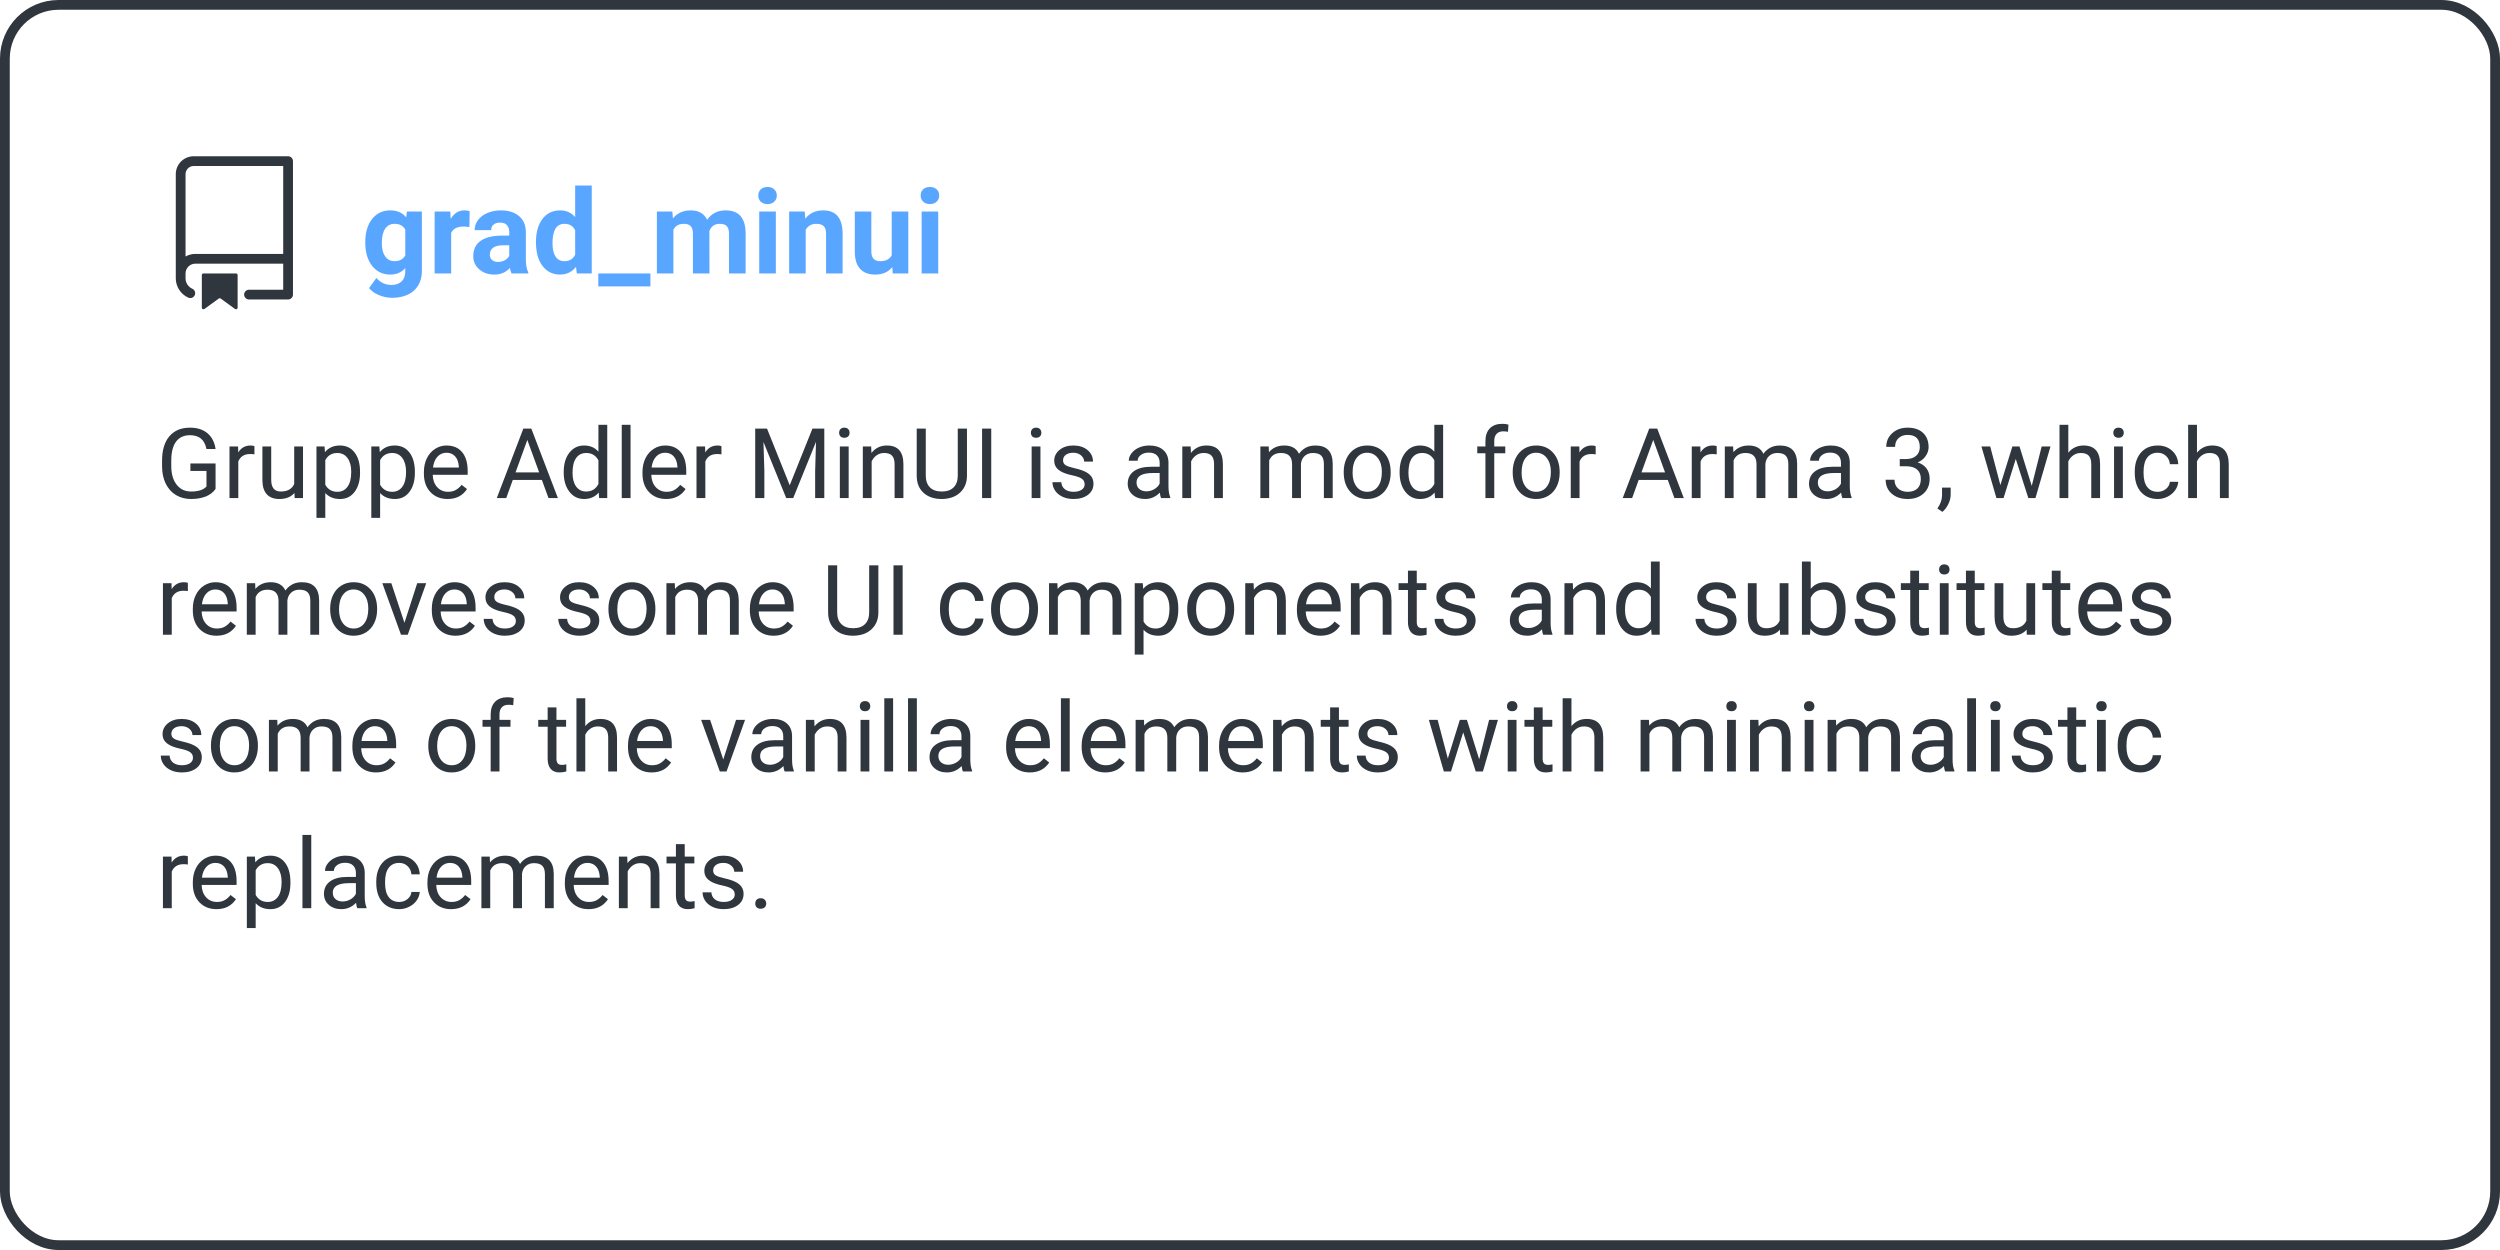 <svg width="256" height="128" viewBox="0 0 256 128" fill="none" xmlns="http://www.w3.org/2000/svg">
<path fill-rule="evenodd" clip-rule="evenodd" d="M18 17.833C18 17.347 18.193 16.881 18.537 16.537C18.881 16.193 19.347 16 19.833 16H29.5C29.633 16 29.76 16.053 29.854 16.146C29.947 16.24 30 16.367 30 16.5V30.167C30 30.299 29.947 30.427 29.854 30.52C29.76 30.614 29.633 30.667 29.5 30.667H25.5C25.367 30.667 25.24 30.614 25.146 30.52C25.053 30.427 25 30.299 25 30.167C25 30.034 25.053 29.907 25.146 29.813C25.24 29.719 25.367 29.667 25.5 29.667H29V27H20C19.735 27 19.48 27.105 19.293 27.293C19.105 27.48 19 27.735 19 28V28.5C19 28.977 19.287 29.389 19.7 29.57C19.817 29.626 19.909 29.725 19.954 29.846C20 29.968 19.996 30.103 19.944 30.222C19.892 30.341 19.796 30.435 19.676 30.485C19.555 30.534 19.421 30.534 19.3 30.486C18.914 30.317 18.585 30.04 18.354 29.687C18.123 29.334 18 28.922 18 28.5V17.833ZM29 17V26H20C19.636 26 19.294 26.097 19 26.267V17.833C19 17.373 19.373 17 19.833 17H29Z" fill="#30363D"/>
<path d="M20.667 28.167C20.667 28.122 20.684 28.08 20.715 28.049C20.747 28.018 20.789 28 20.833 28H24.167C24.211 28 24.253 28.018 24.285 28.049C24.316 28.08 24.333 28.122 24.333 28.167V31.507C24.333 31.537 24.325 31.567 24.308 31.593C24.292 31.62 24.269 31.641 24.242 31.655C24.215 31.668 24.184 31.674 24.153 31.672C24.123 31.669 24.093 31.659 24.069 31.641L22.598 30.571C22.57 30.551 22.535 30.54 22.5 30.54C22.465 30.54 22.43 30.551 22.402 30.571L20.931 31.64C20.907 31.658 20.877 31.669 20.847 31.671C20.816 31.674 20.786 31.668 20.758 31.654C20.731 31.64 20.708 31.619 20.692 31.593C20.676 31.567 20.667 31.537 20.667 31.507V28.167Z" fill="#30363D"/>
<path d="M37.404 24.783C37.404 23.811 37.635 23.027 38.096 22.434C38.56 21.84 39.185 21.543 39.971 21.543C40.666 21.543 41.207 21.781 41.594 22.258L41.664 21.66H43.199V27.789C43.199 28.344 43.072 28.826 42.818 29.236C42.568 29.646 42.215 29.959 41.758 30.174C41.301 30.389 40.766 30.496 40.152 30.496C39.688 30.496 39.234 30.402 38.793 30.215C38.352 30.031 38.018 29.793 37.791 29.5L38.541 28.469C38.963 28.941 39.475 29.178 40.076 29.178C40.525 29.178 40.875 29.057 41.125 28.814C41.375 28.576 41.5 28.236 41.5 27.795V27.455C41.109 27.896 40.596 28.117 39.959 28.117C39.197 28.117 38.58 27.82 38.107 27.227C37.639 26.629 37.404 25.838 37.404 24.854V24.783ZM39.098 24.906C39.098 25.48 39.213 25.932 39.443 26.26C39.674 26.584 39.99 26.746 40.393 26.746C40.908 26.746 41.277 26.553 41.5 26.166V23.5C41.273 23.113 40.908 22.92 40.404 22.92C39.998 22.92 39.678 23.086 39.443 23.418C39.213 23.75 39.098 24.246 39.098 24.906ZM48.068 23.248C47.838 23.217 47.635 23.201 47.459 23.201C46.818 23.201 46.398 23.418 46.199 23.852V28H44.506V21.66H46.105L46.152 22.416C46.492 21.834 46.963 21.543 47.565 21.543C47.752 21.543 47.928 21.568 48.092 21.619L48.068 23.248ZM52.387 28C52.309 27.848 52.252 27.658 52.217 27.432C51.807 27.889 51.273 28.117 50.617 28.117C49.996 28.117 49.48 27.938 49.07 27.578C48.664 27.219 48.461 26.766 48.461 26.219C48.461 25.547 48.709 25.031 49.205 24.672C49.705 24.312 50.426 24.131 51.367 24.127H52.147V23.764C52.147 23.471 52.07 23.236 51.918 23.061C51.77 22.885 51.533 22.797 51.209 22.797C50.924 22.797 50.699 22.865 50.535 23.002C50.375 23.139 50.295 23.326 50.295 23.564H48.602C48.602 23.197 48.715 22.857 48.941 22.545C49.168 22.232 49.488 21.988 49.902 21.812C50.316 21.633 50.781 21.543 51.297 21.543C52.078 21.543 52.697 21.74 53.154 22.135C53.615 22.525 53.846 23.076 53.846 23.787V26.535C53.85 27.137 53.934 27.592 54.098 27.9V28H52.387ZM50.986 26.822C51.236 26.822 51.467 26.768 51.678 26.658C51.889 26.545 52.045 26.395 52.147 26.207V25.117H51.514C50.666 25.117 50.215 25.41 50.16 25.996L50.154 26.096C50.154 26.307 50.228 26.48 50.377 26.617C50.525 26.754 50.728 26.822 50.986 26.822ZM54.883 24.783C54.883 23.795 55.103 23.008 55.545 22.422C55.99 21.836 56.598 21.543 57.367 21.543C57.984 21.543 58.494 21.773 58.897 22.234V19H60.596V28H59.066L58.984 27.326C58.562 27.854 58.02 28.117 57.355 28.117C56.609 28.117 56.01 27.824 55.557 27.238C55.107 26.648 54.883 25.83 54.883 24.783ZM56.576 24.906C56.576 25.5 56.68 25.955 56.887 26.271C57.094 26.588 57.395 26.746 57.789 26.746C58.312 26.746 58.682 26.525 58.897 26.084V23.582C58.685 23.141 58.32 22.92 57.801 22.92C56.984 22.92 56.576 23.582 56.576 24.906ZM66.602 29.324H61.264V28H66.602V29.324ZM68.852 21.66L68.904 22.369C69.353 21.818 69.961 21.543 70.727 21.543C71.543 21.543 72.103 21.865 72.408 22.51C72.853 21.865 73.488 21.543 74.312 21.543C75 21.543 75.512 21.744 75.848 22.146C76.184 22.545 76.352 23.146 76.352 23.951V28H74.652V23.957C74.652 23.598 74.582 23.336 74.441 23.172C74.301 23.004 74.053 22.92 73.697 22.92C73.189 22.92 72.838 23.162 72.643 23.646L72.648 28H70.955V23.963C70.955 23.596 70.883 23.33 70.738 23.166C70.594 23.002 70.348 22.92 70 22.92C69.519 22.92 69.172 23.119 68.957 23.518V28H67.264V21.66H68.852ZM79.445 28H77.746V21.66H79.445V28ZM77.647 20.02C77.647 19.766 77.731 19.557 77.898 19.393C78.07 19.229 78.303 19.146 78.596 19.146C78.885 19.146 79.115 19.229 79.287 19.393C79.459 19.557 79.545 19.766 79.545 20.02C79.545 20.277 79.457 20.488 79.281 20.652C79.109 20.816 78.881 20.898 78.596 20.898C78.311 20.898 78.08 20.816 77.904 20.652C77.732 20.488 77.647 20.277 77.647 20.02ZM82.404 21.66L82.457 22.393C82.91 21.826 83.518 21.543 84.279 21.543C84.951 21.543 85.451 21.74 85.779 22.135C86.107 22.529 86.275 23.119 86.283 23.904V28H84.59V23.945C84.59 23.586 84.512 23.326 84.356 23.166C84.199 23.002 83.939 22.92 83.576 22.92C83.1 22.92 82.742 23.123 82.504 23.529V28H80.811V21.66H82.404ZM91.369 27.355C90.951 27.863 90.373 28.117 89.635 28.117C88.955 28.117 88.436 27.922 88.076 27.531C87.721 27.141 87.539 26.568 87.531 25.814V21.66H89.225V25.756C89.225 26.416 89.525 26.746 90.127 26.746C90.701 26.746 91.096 26.547 91.311 26.148V21.66H93.01V28H91.416L91.369 27.355ZM96.074 28H94.375V21.66H96.074V28ZM94.275 20.02C94.275 19.766 94.359 19.557 94.527 19.393C94.699 19.229 94.932 19.146 95.225 19.146C95.514 19.146 95.744 19.229 95.916 19.393C96.088 19.557 96.174 19.766 96.174 20.02C96.174 20.277 96.086 20.488 95.91 20.652C95.738 20.816 95.51 20.898 95.225 20.898C94.939 20.898 94.709 20.816 94.533 20.652C94.361 20.488 94.275 20.277 94.275 20.02Z" fill="#58A6FF"/>
<path d="M22.074 50.067C21.833 50.412 21.496 50.671 21.064 50.844C20.634 51.013 20.133 51.098 19.56 51.098C18.98 51.098 18.466 50.963 18.017 50.692C17.567 50.419 17.219 50.032 16.972 49.53C16.727 49.029 16.602 48.448 16.596 47.787V47.167C16.596 46.096 16.845 45.266 17.343 44.677C17.844 44.088 18.547 43.793 19.452 43.793C20.194 43.793 20.792 43.983 21.244 44.364C21.697 44.742 21.973 45.279 22.074 45.976H21.137C20.961 45.035 20.401 44.565 19.457 44.565C18.829 44.565 18.352 44.786 18.026 45.228C17.704 45.668 17.541 46.306 17.538 47.143V47.724C17.538 48.521 17.72 49.156 18.085 49.628C18.45 50.097 18.943 50.331 19.564 50.331C19.916 50.331 20.224 50.292 20.487 50.214C20.751 50.136 20.969 50.004 21.142 49.818V48.222H19.496V47.46H22.074V50.067ZM26.054 46.527C25.917 46.505 25.769 46.493 25.609 46.493C25.017 46.493 24.615 46.745 24.403 47.25V51H23.5V45.717H24.379L24.394 46.327C24.69 45.855 25.11 45.619 25.653 45.619C25.829 45.619 25.963 45.642 26.054 45.688V46.527ZM30.15 50.477C29.799 50.891 29.283 51.098 28.602 51.098C28.039 51.098 27.61 50.935 27.314 50.609C27.02 50.281 26.872 49.796 26.869 49.154V45.717H27.773V49.13C27.773 49.931 28.098 50.331 28.749 50.331C29.439 50.331 29.898 50.074 30.126 49.56V45.717H31.029V51H30.17L30.15 50.477ZM36.869 48.417C36.869 49.221 36.685 49.869 36.317 50.36C35.95 50.852 35.452 51.098 34.823 51.098C34.182 51.098 33.677 50.894 33.31 50.487V53.031H32.406V45.717H33.231L33.275 46.303C33.643 45.847 34.154 45.619 34.809 45.619C35.443 45.619 35.945 45.858 36.312 46.337C36.684 46.815 36.869 47.481 36.869 48.334V48.417ZM35.966 48.315C35.966 47.719 35.839 47.248 35.585 46.903C35.331 46.558 34.983 46.386 34.54 46.386C33.993 46.386 33.583 46.628 33.31 47.113V49.638C33.58 50.12 33.993 50.36 34.55 50.36C34.983 50.36 35.326 50.19 35.58 49.848C35.837 49.503 35.966 48.992 35.966 48.315ZM42.484 48.417C42.484 49.221 42.3 49.869 41.933 50.36C41.565 50.852 41.067 51.098 40.438 51.098C39.797 51.098 39.293 50.894 38.925 50.487V53.031H38.022V45.717H38.847L38.891 46.303C39.258 45.847 39.77 45.619 40.424 45.619C41.059 45.619 41.56 45.858 41.928 46.337C42.299 46.815 42.484 47.481 42.484 48.334V48.417ZM41.581 48.315C41.581 47.719 41.454 47.248 41.2 46.903C40.946 46.558 40.598 46.386 40.155 46.386C39.608 46.386 39.198 46.628 38.925 47.113V49.638C39.195 50.12 39.608 50.36 40.165 50.36C40.598 50.36 40.941 50.19 41.195 49.848C41.453 49.503 41.581 48.992 41.581 48.315ZM45.829 51.098C45.113 51.098 44.53 50.863 44.081 50.395C43.632 49.922 43.407 49.293 43.407 48.505V48.339C43.407 47.815 43.507 47.348 43.705 46.938C43.907 46.524 44.187 46.202 44.545 45.971C44.906 45.736 45.297 45.619 45.717 45.619C46.404 45.619 46.938 45.845 47.318 46.298C47.699 46.75 47.89 47.398 47.89 48.241V48.617H44.31C44.324 49.138 44.475 49.56 44.765 49.882C45.058 50.201 45.429 50.36 45.878 50.36C46.197 50.36 46.467 50.295 46.688 50.165C46.91 50.035 47.103 49.862 47.27 49.648L47.821 50.077C47.379 50.758 46.715 51.098 45.829 51.098ZM45.717 46.361C45.352 46.361 45.046 46.495 44.799 46.762C44.551 47.025 44.398 47.397 44.34 47.875H46.986V47.807C46.96 47.348 46.837 46.993 46.615 46.742C46.394 46.488 46.094 46.361 45.717 46.361ZM55.487 49.145H52.509L51.84 51H50.873L53.588 43.891H54.408L57.128 51H56.166L55.487 49.145ZM52.792 48.373H55.209L53.998 45.048L52.792 48.373ZM57.724 48.315C57.724 47.504 57.916 46.853 58.3 46.361C58.684 45.867 59.187 45.619 59.809 45.619C60.427 45.619 60.917 45.831 61.278 46.254V43.5H62.182V51H61.352L61.308 50.434C60.946 50.876 60.443 51.098 59.799 51.098C59.187 51.098 58.687 50.847 58.3 50.346C57.916 49.844 57.724 49.19 57.724 48.383V48.315ZM58.627 48.417C58.627 49.016 58.751 49.485 58.998 49.823C59.245 50.162 59.587 50.331 60.023 50.331C60.596 50.331 61.015 50.074 61.278 49.56V47.133C61.008 46.635 60.593 46.386 60.033 46.386C59.59 46.386 59.245 46.557 58.998 46.898C58.751 47.24 58.627 47.746 58.627 48.417ZM64.569 51H63.666V43.5H64.569V51ZM68.212 51.098C67.496 51.098 66.913 50.863 66.464 50.395C66.015 49.922 65.79 49.293 65.79 48.505V48.339C65.79 47.815 65.889 47.348 66.088 46.938C66.29 46.524 66.57 46.202 66.928 45.971C67.289 45.736 67.68 45.619 68.1 45.619C68.787 45.619 69.32 45.845 69.701 46.298C70.082 46.75 70.272 47.398 70.272 48.241V48.617H66.693C66.706 49.138 66.858 49.56 67.147 49.882C67.44 50.201 67.811 50.36 68.261 50.36C68.58 50.36 68.85 50.295 69.071 50.165C69.293 50.035 69.486 49.862 69.652 49.648L70.204 50.077C69.761 50.758 69.097 51.098 68.212 51.098ZM68.1 46.361C67.735 46.361 67.429 46.495 67.182 46.762C66.934 47.025 66.781 47.397 66.723 47.875H69.369V47.807C69.343 47.348 69.219 46.993 68.998 46.742C68.777 46.488 68.477 46.361 68.1 46.361ZM73.876 46.527C73.739 46.505 73.591 46.493 73.432 46.493C72.839 46.493 72.437 46.745 72.226 47.25V51H71.322V45.717H72.201L72.216 46.327C72.512 45.855 72.932 45.619 73.476 45.619C73.651 45.619 73.785 45.642 73.876 45.688V46.527ZM78.544 43.891L80.868 49.691L83.192 43.891H84.408V51H83.471V48.231L83.559 45.243L81.225 51H80.507L78.178 45.258L78.27 48.231V51H77.333V43.891H78.544ZM86.903 51H86V45.717H86.903V51ZM85.927 44.315C85.927 44.169 85.971 44.045 86.059 43.944C86.15 43.843 86.283 43.793 86.459 43.793C86.635 43.793 86.768 43.843 86.859 43.944C86.951 44.045 86.996 44.169 86.996 44.315C86.996 44.462 86.951 44.584 86.859 44.682C86.768 44.779 86.635 44.828 86.459 44.828C86.283 44.828 86.15 44.779 86.059 44.682C85.971 44.584 85.927 44.462 85.927 44.315ZM89.208 45.717L89.237 46.381C89.641 45.873 90.168 45.619 90.819 45.619C91.936 45.619 92.499 46.249 92.509 47.509V51H91.606V47.504C91.602 47.123 91.514 46.842 91.342 46.659C91.172 46.477 90.907 46.386 90.546 46.386C90.253 46.386 89.996 46.464 89.774 46.62C89.553 46.776 89.38 46.981 89.257 47.235V51H88.353V45.717H89.208ZM99.018 43.891V48.725C99.014 49.395 98.803 49.944 98.383 50.37C97.966 50.797 97.4 51.036 96.684 51.088L96.435 51.098C95.657 51.098 95.037 50.888 94.574 50.468C94.112 50.048 93.878 49.47 93.871 48.734V43.891H94.799V48.705C94.799 49.219 94.94 49.62 95.224 49.906C95.507 50.19 95.91 50.331 96.435 50.331C96.965 50.331 97.37 50.19 97.65 49.906C97.934 49.623 98.075 49.224 98.075 48.71V43.891H99.018ZM101.503 51H100.565V43.891H101.503V51ZM106.542 51H105.639V45.717H106.542V51ZM105.565 44.315C105.565 44.169 105.609 44.045 105.697 43.944C105.788 43.843 105.922 43.793 106.098 43.793C106.273 43.793 106.407 43.843 106.498 43.944C106.589 44.045 106.635 44.169 106.635 44.315C106.635 44.462 106.589 44.584 106.498 44.682C106.407 44.779 106.273 44.828 106.098 44.828C105.922 44.828 105.788 44.779 105.697 44.682C105.609 44.584 105.565 44.462 105.565 44.315ZM111.068 49.599C111.068 49.355 110.976 49.166 110.79 49.032C110.608 48.895 110.287 48.778 109.828 48.681C109.372 48.583 109.009 48.466 108.739 48.329C108.472 48.192 108.274 48.03 108.144 47.841C108.017 47.652 107.953 47.427 107.953 47.167C107.953 46.734 108.135 46.368 108.5 46.068C108.868 45.769 109.337 45.619 109.906 45.619C110.505 45.619 110.99 45.774 111.361 46.083C111.736 46.392 111.923 46.788 111.923 47.27H111.015C111.015 47.022 110.909 46.809 110.697 46.63C110.489 46.451 110.225 46.361 109.906 46.361C109.577 46.361 109.32 46.433 109.135 46.576C108.949 46.719 108.856 46.907 108.856 47.138C108.856 47.356 108.943 47.52 109.115 47.631C109.288 47.742 109.599 47.847 110.048 47.948C110.5 48.049 110.867 48.17 111.146 48.31C111.426 48.45 111.633 48.619 111.767 48.817C111.903 49.013 111.972 49.252 111.972 49.535C111.972 50.007 111.783 50.386 111.405 50.673C111.028 50.956 110.538 51.098 109.936 51.098C109.512 51.098 109.138 51.023 108.812 50.873C108.487 50.723 108.231 50.515 108.046 50.248C107.864 49.978 107.772 49.687 107.772 49.374H108.676C108.692 49.677 108.812 49.918 109.037 50.097C109.265 50.273 109.564 50.36 109.936 50.36C110.277 50.36 110.551 50.292 110.756 50.155C110.964 50.015 111.068 49.83 111.068 49.599ZM118.891 51C118.839 50.896 118.796 50.71 118.764 50.443C118.344 50.88 117.842 51.098 117.26 51.098C116.739 51.098 116.311 50.951 115.976 50.658C115.644 50.362 115.478 49.988 115.478 49.535C115.478 48.985 115.686 48.559 116.103 48.256C116.522 47.95 117.112 47.797 117.87 47.797H118.749V47.382C118.749 47.066 118.655 46.815 118.466 46.63C118.277 46.441 117.999 46.347 117.631 46.347C117.309 46.347 117.038 46.428 116.82 46.591C116.602 46.754 116.493 46.95 116.493 47.182H115.585C115.585 46.918 115.678 46.664 115.863 46.42C116.052 46.172 116.306 45.977 116.625 45.834C116.947 45.691 117.3 45.619 117.685 45.619C118.293 45.619 118.77 45.772 119.115 46.078C119.46 46.381 119.639 46.799 119.652 47.333V49.765C119.652 50.25 119.714 50.635 119.838 50.922V51H118.891ZM117.392 50.312C117.675 50.312 117.943 50.238 118.197 50.092C118.451 49.945 118.635 49.755 118.749 49.52V48.437H118.041C116.934 48.437 116.381 48.76 116.381 49.408C116.381 49.691 116.475 49.913 116.664 50.072C116.853 50.232 117.095 50.312 117.392 50.312ZM121.923 45.717L121.952 46.381C122.356 45.873 122.883 45.619 123.534 45.619C124.651 45.619 125.214 46.249 125.224 47.509V51H124.32V47.504C124.317 47.123 124.229 46.842 124.057 46.659C123.887 46.477 123.622 46.386 123.261 46.386C122.968 46.386 122.711 46.464 122.489 46.62C122.268 46.776 122.095 46.981 121.972 47.235V51H121.068V45.717H121.923ZM129.916 45.717L129.94 46.303C130.328 45.847 130.85 45.619 131.508 45.619C132.247 45.619 132.75 45.902 133.017 46.469C133.192 46.215 133.42 46.01 133.7 45.853C133.983 45.697 134.317 45.619 134.701 45.619C135.86 45.619 136.449 46.233 136.469 47.46V51H135.565V47.514C135.565 47.136 135.479 46.855 135.307 46.669C135.134 46.48 134.844 46.386 134.438 46.386C134.102 46.386 133.824 46.487 133.603 46.688C133.381 46.887 133.253 47.156 133.217 47.494V51H132.309V47.538C132.309 46.77 131.933 46.386 131.181 46.386C130.588 46.386 130.183 46.638 129.965 47.143V51H129.062V45.717H129.916ZM137.597 48.31C137.597 47.792 137.698 47.327 137.899 46.913C138.104 46.5 138.388 46.181 138.749 45.956C139.114 45.731 139.529 45.619 139.994 45.619C140.714 45.619 141.295 45.868 141.737 46.366C142.183 46.864 142.406 47.527 142.406 48.353V48.417C142.406 48.931 142.307 49.394 142.108 49.804C141.913 50.211 141.632 50.528 141.264 50.756C140.899 50.984 140.479 51.098 140.004 51.098C139.288 51.098 138.707 50.849 138.261 50.351C137.818 49.852 137.597 49.193 137.597 48.373V48.31ZM138.505 48.417C138.505 49.003 138.64 49.473 138.91 49.828C139.184 50.183 139.548 50.36 140.004 50.36C140.463 50.36 140.827 50.181 141.098 49.823C141.368 49.462 141.503 48.957 141.503 48.31C141.503 47.73 141.365 47.261 141.088 46.903C140.814 46.542 140.45 46.361 139.994 46.361C139.548 46.361 139.188 46.539 138.915 46.894C138.642 47.248 138.505 47.756 138.505 48.417ZM143.319 48.315C143.319 47.504 143.511 46.853 143.896 46.361C144.28 45.867 144.783 45.619 145.404 45.619C146.023 45.619 146.513 45.831 146.874 46.254V43.5H147.777V51H146.947L146.903 50.434C146.542 50.876 146.039 51.098 145.395 51.098C144.783 51.098 144.283 50.847 143.896 50.346C143.511 49.844 143.319 49.19 143.319 48.383V48.315ZM144.223 48.417C144.223 49.016 144.346 49.485 144.594 49.823C144.841 50.162 145.183 50.331 145.619 50.331C146.192 50.331 146.61 50.074 146.874 49.56V47.133C146.604 46.635 146.189 46.386 145.629 46.386C145.186 46.386 144.841 46.557 144.594 46.898C144.346 47.24 144.223 47.746 144.223 48.417ZM152.108 51V46.415H151.273V45.717H152.108V45.175C152.108 44.608 152.26 44.171 152.562 43.861C152.865 43.552 153.293 43.398 153.847 43.398C154.055 43.398 154.262 43.425 154.467 43.48L154.418 44.213C154.265 44.184 154.102 44.169 153.93 44.169C153.637 44.169 153.41 44.255 153.251 44.428C153.091 44.597 153.012 44.841 153.012 45.16V45.717H154.14V46.415H153.012V51H152.108ZM154.901 48.31C154.901 47.792 155.002 47.327 155.204 46.913C155.409 46.5 155.692 46.181 156.054 45.956C156.418 45.731 156.833 45.619 157.299 45.619C158.018 45.619 158.599 45.868 159.042 46.366C159.488 46.864 159.711 47.527 159.711 48.353V48.417C159.711 48.931 159.612 49.394 159.413 49.804C159.218 50.211 158.936 50.528 158.568 50.756C158.204 50.984 157.784 51.098 157.309 51.098C156.592 51.098 156.011 50.849 155.565 50.351C155.123 49.852 154.901 49.193 154.901 48.373V48.31ZM155.81 48.417C155.81 49.003 155.945 49.473 156.215 49.828C156.488 50.183 156.853 50.36 157.309 50.36C157.768 50.36 158.132 50.181 158.402 49.823C158.673 49.462 158.808 48.957 158.808 48.31C158.808 47.73 158.669 47.261 158.393 46.903C158.119 46.542 157.755 46.361 157.299 46.361C156.853 46.361 156.493 46.539 156.22 46.894C155.946 47.248 155.81 47.756 155.81 48.417ZM163.397 46.527C163.261 46.505 163.113 46.493 162.953 46.493C162.361 46.493 161.959 46.745 161.747 47.25V51H160.844V45.717H161.723L161.737 46.327C162.034 45.855 162.453 45.619 162.997 45.619C163.173 45.619 163.306 45.642 163.397 45.688V46.527ZM170.78 49.145H167.802L167.133 51H166.166L168.881 43.891H169.701L172.421 51H171.459L170.78 49.145ZM168.085 48.373H170.502L169.291 45.048L168.085 48.373ZM175.79 46.527C175.653 46.505 175.505 46.493 175.346 46.493C174.753 46.493 174.351 46.745 174.14 47.25V51H173.236V45.717H174.115L174.13 46.327C174.426 45.855 174.846 45.619 175.39 45.619C175.565 45.619 175.699 45.642 175.79 45.688V46.527ZM177.475 45.717L177.499 46.303C177.886 45.847 178.409 45.619 179.066 45.619C179.805 45.619 180.308 45.902 180.575 46.469C180.751 46.215 180.979 46.01 181.259 45.853C181.542 45.697 181.876 45.619 182.26 45.619C183.419 45.619 184.008 46.233 184.027 47.46V51H183.124V47.514C183.124 47.136 183.038 46.855 182.865 46.669C182.693 46.48 182.403 46.386 181.996 46.386C181.661 46.386 181.382 46.487 181.161 46.688C180.94 46.887 180.811 47.156 180.775 47.494V51H179.867V47.538C179.867 46.77 179.491 46.386 178.739 46.386C178.147 46.386 177.742 46.638 177.523 47.143V51H176.62V45.717H177.475ZM188.656 51C188.604 50.896 188.562 50.71 188.529 50.443C188.109 50.88 187.608 51.098 187.025 51.098C186.505 51.098 186.076 50.951 185.741 50.658C185.409 50.362 185.243 49.988 185.243 49.535C185.243 48.985 185.451 48.559 185.868 48.256C186.288 47.95 186.877 47.797 187.636 47.797H188.515V47.382C188.515 47.066 188.42 46.815 188.231 46.63C188.043 46.441 187.764 46.347 187.396 46.347C187.074 46.347 186.804 46.428 186.586 46.591C186.368 46.754 186.259 46.95 186.259 47.182H185.351C185.351 46.918 185.443 46.664 185.629 46.42C185.818 46.172 186.072 45.977 186.391 45.834C186.713 45.691 187.066 45.619 187.45 45.619C188.059 45.619 188.536 45.772 188.881 46.078C189.226 46.381 189.405 46.799 189.418 47.333V49.765C189.418 50.25 189.48 50.635 189.604 50.922V51H188.656ZM187.157 50.312C187.44 50.312 187.709 50.238 187.963 50.092C188.217 49.945 188.401 49.755 188.515 49.52V48.437H187.807C186.7 48.437 186.146 48.76 186.146 49.408C186.146 49.691 186.241 49.913 186.43 50.072C186.618 50.232 186.861 50.312 187.157 50.312ZM194.535 47.006H195.214C195.64 46.999 195.976 46.887 196.22 46.669C196.464 46.451 196.586 46.156 196.586 45.785C196.586 44.952 196.171 44.535 195.341 44.535C194.95 44.535 194.638 44.648 194.403 44.872C194.172 45.093 194.057 45.388 194.057 45.756H193.153C193.153 45.193 193.358 44.726 193.769 44.355C194.182 43.98 194.706 43.793 195.341 43.793C196.011 43.793 196.537 43.97 196.918 44.325C197.299 44.68 197.489 45.173 197.489 45.805C197.489 46.114 197.388 46.413 197.187 46.703C196.988 46.993 196.716 47.209 196.371 47.352C196.762 47.476 197.063 47.681 197.274 47.968C197.489 48.254 197.597 48.604 197.597 49.018C197.597 49.656 197.388 50.162 196.972 50.536C196.555 50.91 196.013 51.098 195.346 51.098C194.678 51.098 194.135 50.917 193.715 50.556C193.298 50.194 193.09 49.717 193.09 49.125H193.998C193.998 49.499 194.12 49.799 194.364 50.023C194.608 50.248 194.936 50.36 195.346 50.36C195.782 50.36 196.116 50.246 196.347 50.019C196.578 49.791 196.693 49.464 196.693 49.037C196.693 48.624 196.566 48.306 196.312 48.085C196.059 47.864 195.692 47.75 195.214 47.743H194.535V47.006ZM198.9 52.416L198.388 52.065C198.694 51.638 198.853 51.199 198.866 50.746V49.931H199.75V50.639C199.75 50.967 199.669 51.296 199.506 51.625C199.346 51.954 199.145 52.217 198.9 52.416ZM208.051 49.755L209.066 45.717H209.97L208.432 51H207.699L206.415 46.996L205.165 51H204.433L202.899 45.717H203.798L204.838 49.672L206.068 45.717H206.796L208.051 49.755ZM211.796 46.356C212.196 45.865 212.717 45.619 213.358 45.619C214.475 45.619 215.038 46.249 215.048 47.509V51H214.145V47.504C214.141 47.123 214.053 46.842 213.881 46.659C213.712 46.477 213.446 46.386 213.085 46.386C212.792 46.386 212.535 46.464 212.313 46.62C212.092 46.776 211.92 46.981 211.796 47.235V51H210.893V43.5H211.796V46.356ZM217.382 51H216.479V45.717H217.382V51ZM216.405 44.315C216.405 44.169 216.449 44.045 216.537 43.944C216.628 43.843 216.762 43.793 216.938 43.793C217.113 43.793 217.247 43.843 217.338 43.944C217.429 44.045 217.475 44.169 217.475 44.315C217.475 44.462 217.429 44.584 217.338 44.682C217.247 44.779 217.113 44.828 216.938 44.828C216.762 44.828 216.628 44.779 216.537 44.682C216.449 44.584 216.405 44.462 216.405 44.315ZM220.951 50.36C221.273 50.36 221.555 50.263 221.796 50.067C222.037 49.872 222.17 49.628 222.196 49.335H223.051C223.035 49.638 222.93 49.926 222.738 50.199C222.546 50.473 222.289 50.691 221.967 50.853C221.648 51.016 221.309 51.098 220.951 51.098C220.232 51.098 219.659 50.858 219.232 50.38C218.809 49.898 218.598 49.241 218.598 48.407V48.256C218.598 47.742 218.692 47.284 218.881 46.884C219.07 46.483 219.34 46.172 219.691 45.951C220.046 45.73 220.465 45.619 220.946 45.619C221.539 45.619 222.03 45.797 222.421 46.151C222.815 46.506 223.025 46.967 223.051 47.533H222.196C222.17 47.191 222.04 46.911 221.806 46.693C221.575 46.472 221.288 46.361 220.946 46.361C220.487 46.361 220.131 46.527 219.877 46.859C219.626 47.188 219.501 47.665 219.501 48.29V48.461C219.501 49.07 219.626 49.538 219.877 49.867C220.128 50.196 220.486 50.36 220.951 50.36ZM224.97 46.356C225.37 45.865 225.891 45.619 226.532 45.619C227.649 45.619 228.212 46.249 228.222 47.509V51H227.318V47.504C227.315 47.123 227.227 46.842 227.055 46.659C226.885 46.477 226.62 46.386 226.259 46.386C225.966 46.386 225.709 46.464 225.487 46.62C225.266 46.776 225.093 46.981 224.97 47.235V51H224.066V43.5H224.97V46.356ZM19.237 60.527C19.101 60.505 18.953 60.493 18.793 60.493C18.201 60.493 17.799 60.745 17.587 61.25V65H16.684V59.717H17.562L17.577 60.327C17.873 59.855 18.293 59.619 18.837 59.619C19.013 59.619 19.146 59.642 19.237 59.688V60.527ZM22.167 65.098C21.451 65.098 20.868 64.863 20.419 64.394C19.97 63.922 19.745 63.293 19.745 62.505V62.339C19.745 61.815 19.844 61.348 20.043 60.938C20.245 60.524 20.525 60.202 20.883 59.971C21.244 59.736 21.635 59.619 22.055 59.619C22.741 59.619 23.275 59.845 23.656 60.298C24.037 60.75 24.227 61.398 24.227 62.241V62.617H20.648C20.662 63.138 20.813 63.56 21.102 63.882C21.395 64.201 21.767 64.36 22.216 64.36C22.535 64.36 22.805 64.295 23.026 64.165C23.248 64.035 23.441 63.862 23.607 63.648L24.159 64.077C23.716 64.757 23.052 65.098 22.167 65.098ZM22.055 60.361C21.69 60.361 21.384 60.495 21.137 60.762C20.889 61.025 20.736 61.397 20.678 61.875H23.324V61.807C23.298 61.348 23.174 60.993 22.953 60.742C22.732 60.488 22.432 60.361 22.055 60.361ZM26.127 59.717L26.151 60.303C26.539 59.847 27.061 59.619 27.719 59.619C28.458 59.619 28.961 59.902 29.227 60.469C29.403 60.215 29.631 60.01 29.911 59.853C30.194 59.697 30.528 59.619 30.912 59.619C32.071 59.619 32.66 60.233 32.68 61.46V65H31.776V61.514C31.776 61.136 31.69 60.855 31.518 60.669C31.345 60.48 31.055 60.386 30.648 60.386C30.313 60.386 30.035 60.487 29.814 60.688C29.592 60.887 29.463 61.156 29.428 61.494V65H28.52V61.538C28.52 60.77 28.144 60.386 27.392 60.386C26.799 60.386 26.394 60.638 26.176 61.143V65H25.273V59.717H26.127ZM33.808 62.31C33.808 61.792 33.908 61.327 34.11 60.913C34.315 60.5 34.599 60.181 34.96 59.956C35.325 59.731 35.74 59.619 36.205 59.619C36.925 59.619 37.505 59.868 37.948 60.366C38.394 60.864 38.617 61.527 38.617 62.353V62.417C38.617 62.931 38.518 63.394 38.319 63.804C38.124 64.211 37.842 64.528 37.475 64.756C37.11 64.984 36.69 65.098 36.215 65.098C35.499 65.098 34.918 64.849 34.472 64.351C34.029 63.852 33.808 63.193 33.808 62.373V62.31ZM34.716 62.417C34.716 63.003 34.851 63.473 35.121 63.828C35.395 64.183 35.759 64.36 36.215 64.36C36.674 64.36 37.038 64.181 37.309 63.823C37.579 63.462 37.714 62.957 37.714 62.31C37.714 61.73 37.575 61.261 37.299 60.903C37.025 60.542 36.661 60.361 36.205 60.361C35.759 60.361 35.399 60.539 35.126 60.894C34.852 61.248 34.716 61.756 34.716 62.417ZM41.415 63.774L42.724 59.717H43.647L41.752 65H41.063L39.149 59.717H40.072L41.415 63.774ZM46.64 65.098C45.923 65.098 45.341 64.863 44.892 64.394C44.442 63.922 44.218 63.293 44.218 62.505V62.339C44.218 61.815 44.317 61.348 44.516 60.938C44.717 60.524 44.997 60.202 45.355 59.971C45.717 59.736 46.107 59.619 46.527 59.619C47.214 59.619 47.748 59.845 48.129 60.298C48.51 60.75 48.7 61.398 48.7 62.241V62.617H45.121C45.134 63.138 45.285 63.56 45.575 63.882C45.868 64.201 46.239 64.36 46.688 64.36C47.008 64.36 47.278 64.295 47.499 64.165C47.72 64.035 47.914 63.862 48.08 63.648L48.632 64.077C48.189 64.757 47.525 65.098 46.64 65.098ZM46.527 60.361C46.163 60.361 45.857 60.495 45.609 60.762C45.362 61.025 45.209 61.397 45.15 61.875H47.797V61.807C47.771 61.348 47.647 60.993 47.426 60.742C47.204 60.488 46.905 60.361 46.527 60.361ZM52.826 63.599C52.826 63.355 52.733 63.166 52.548 63.032C52.366 62.895 52.045 62.778 51.586 62.681C51.13 62.583 50.767 62.466 50.497 62.329C50.23 62.192 50.032 62.03 49.901 61.841C49.774 61.652 49.711 61.427 49.711 61.167C49.711 60.734 49.893 60.368 50.258 60.068C50.626 59.769 51.094 59.619 51.664 59.619C52.263 59.619 52.748 59.774 53.119 60.083C53.493 60.392 53.681 60.788 53.681 61.27H52.773C52.773 61.022 52.667 60.809 52.455 60.63C52.247 60.451 51.983 60.361 51.664 60.361C51.335 60.361 51.078 60.433 50.893 60.576C50.707 60.719 50.614 60.907 50.614 61.138C50.614 61.356 50.7 61.52 50.873 61.631C51.046 61.742 51.356 61.847 51.806 61.948C52.258 62.049 52.624 62.17 52.904 62.31C53.184 62.45 53.391 62.619 53.524 62.817C53.661 63.013 53.73 63.252 53.73 63.535C53.73 64.007 53.541 64.386 53.163 64.673C52.785 64.956 52.296 65.098 51.693 65.098C51.27 65.098 50.896 65.023 50.57 64.873C50.245 64.723 49.989 64.515 49.804 64.248C49.621 63.978 49.53 63.687 49.53 63.374H50.434C50.45 63.677 50.57 63.918 50.795 64.097C51.023 64.272 51.322 64.36 51.693 64.36C52.035 64.36 52.309 64.292 52.514 64.155C52.722 64.015 52.826 63.83 52.826 63.599ZM60.463 63.599C60.463 63.355 60.37 63.166 60.185 63.032C60.002 62.895 59.682 62.778 59.223 62.681C58.767 62.583 58.404 62.466 58.134 62.329C57.867 62.192 57.668 62.03 57.538 61.841C57.411 61.652 57.348 61.427 57.348 61.167C57.348 60.734 57.53 60.368 57.895 60.068C58.262 59.769 58.731 59.619 59.301 59.619C59.9 59.619 60.385 59.774 60.756 60.083C61.13 60.392 61.317 60.788 61.317 61.27H60.409C60.409 61.022 60.303 60.809 60.092 60.63C59.883 60.451 59.62 60.361 59.301 60.361C58.972 60.361 58.715 60.433 58.529 60.576C58.344 60.719 58.251 60.907 58.251 61.138C58.251 61.356 58.337 61.52 58.51 61.631C58.682 61.742 58.993 61.847 59.442 61.948C59.895 62.049 60.261 62.17 60.541 62.31C60.821 62.45 61.028 62.619 61.161 62.817C61.298 63.013 61.366 63.252 61.366 63.535C61.366 64.007 61.177 64.386 60.8 64.673C60.422 64.956 59.932 65.098 59.33 65.098C58.907 65.098 58.533 65.023 58.207 64.873C57.882 64.723 57.626 64.515 57.44 64.248C57.258 63.978 57.167 63.687 57.167 63.374H58.07C58.087 63.677 58.207 63.918 58.432 64.097C58.66 64.272 58.959 64.36 59.33 64.36C59.672 64.36 59.945 64.292 60.15 64.155C60.359 64.015 60.463 63.83 60.463 63.599ZM62.304 62.31C62.304 61.792 62.405 61.327 62.606 60.913C62.812 60.5 63.095 60.181 63.456 59.956C63.821 59.731 64.236 59.619 64.701 59.619C65.421 59.619 66.002 59.868 66.444 60.366C66.89 60.864 67.113 61.527 67.113 62.353V62.417C67.113 62.931 67.014 63.394 66.815 63.804C66.62 64.211 66.338 64.528 65.971 64.756C65.606 64.984 65.186 65.098 64.711 65.098C63.995 65.098 63.414 64.849 62.968 64.351C62.525 63.852 62.304 63.193 62.304 62.373V62.31ZM63.212 62.417C63.212 63.003 63.347 63.473 63.617 63.828C63.891 64.183 64.255 64.36 64.711 64.36C65.17 64.36 65.534 64.181 65.805 63.823C66.075 63.462 66.21 62.957 66.21 62.31C66.21 61.73 66.072 61.261 65.795 60.903C65.522 60.542 65.157 60.361 64.701 60.361C64.255 60.361 63.895 60.539 63.622 60.894C63.349 61.248 63.212 61.756 63.212 62.417ZM69.096 59.717L69.12 60.303C69.507 59.847 70.03 59.619 70.688 59.619C71.426 59.619 71.929 59.902 72.196 60.469C72.372 60.215 72.6 60.01 72.88 59.853C73.163 59.697 73.497 59.619 73.881 59.619C75.04 59.619 75.629 60.233 75.648 61.46V65H74.745V61.514C74.745 61.136 74.659 60.855 74.486 60.669C74.314 60.48 74.024 60.386 73.617 60.386C73.282 60.386 73.004 60.487 72.782 60.688C72.561 60.887 72.432 61.156 72.397 61.494V65H71.488V61.538C71.488 60.77 71.112 60.386 70.36 60.386C69.768 60.386 69.363 60.638 69.144 61.143V65H68.241V59.717H69.096ZM79.208 65.098C78.492 65.098 77.909 64.863 77.46 64.394C77.011 63.922 76.786 63.293 76.786 62.505V62.339C76.786 61.815 76.885 61.348 77.084 60.938C77.286 60.524 77.566 60.202 77.924 59.971C78.285 59.736 78.676 59.619 79.096 59.619C79.783 59.619 80.316 59.845 80.697 60.298C81.078 60.75 81.269 61.398 81.269 62.241V62.617H77.689C77.703 63.138 77.854 63.56 78.144 63.882C78.436 64.201 78.808 64.36 79.257 64.36C79.576 64.36 79.846 64.295 80.067 64.165C80.289 64.035 80.482 63.862 80.648 63.648L81.2 64.077C80.757 64.757 80.093 65.098 79.208 65.098ZM79.096 60.361C78.731 60.361 78.425 60.495 78.178 60.762C77.93 61.025 77.777 61.397 77.719 61.875H80.365V61.807C80.339 61.348 80.216 60.993 79.994 60.742C79.773 60.488 79.473 60.361 79.096 60.361ZM89.945 57.891V62.725C89.942 63.395 89.731 63.944 89.311 64.37C88.894 64.796 88.328 65.036 87.611 65.088L87.362 65.098C86.584 65.098 85.964 64.888 85.502 64.468C85.04 64.048 84.805 63.47 84.799 62.734V57.891H85.727V62.705C85.727 63.219 85.868 63.62 86.151 63.906C86.435 64.189 86.838 64.331 87.362 64.331C87.893 64.331 88.298 64.189 88.578 63.906C88.861 63.623 89.003 63.224 89.003 62.71V57.891H89.945ZM92.431 65H91.493V57.891H92.431V65ZM98.607 64.36C98.93 64.36 99.211 64.263 99.452 64.067C99.693 63.872 99.826 63.628 99.853 63.335H100.707C100.691 63.638 100.587 63.926 100.395 64.199C100.202 64.473 99.945 64.691 99.623 64.853C99.304 65.016 98.966 65.098 98.607 65.098C97.888 65.098 97.315 64.858 96.889 64.38C96.466 63.898 96.254 63.241 96.254 62.407V62.256C96.254 61.742 96.348 61.284 96.537 60.884C96.726 60.483 96.996 60.172 97.348 59.951C97.703 59.73 98.121 59.619 98.603 59.619C99.195 59.619 99.686 59.797 100.077 60.151C100.471 60.506 100.681 60.967 100.707 61.533H99.853C99.826 61.191 99.696 60.911 99.462 60.693C99.231 60.472 98.944 60.361 98.603 60.361C98.144 60.361 97.787 60.527 97.533 60.859C97.283 61.188 97.157 61.665 97.157 62.29V62.461C97.157 63.07 97.283 63.538 97.533 63.867C97.784 64.196 98.142 64.36 98.607 64.36ZM101.483 62.31C101.483 61.792 101.584 61.327 101.786 60.913C101.991 60.5 102.274 60.181 102.636 59.956C103 59.731 103.415 59.619 103.881 59.619C104.6 59.619 105.181 59.868 105.624 60.366C106.07 60.864 106.293 61.527 106.293 62.353V62.417C106.293 62.931 106.194 63.394 105.995 63.804C105.8 64.211 105.518 64.528 105.15 64.756C104.786 64.984 104.366 65.098 103.891 65.098C103.174 65.098 102.593 64.849 102.147 64.351C101.705 63.852 101.483 63.193 101.483 62.373V62.31ZM102.392 62.417C102.392 63.003 102.527 63.473 102.797 63.828C103.07 64.183 103.435 64.36 103.891 64.36C104.35 64.36 104.714 64.181 104.984 63.823C105.255 63.462 105.39 62.957 105.39 62.31C105.39 61.73 105.251 61.261 104.975 60.903C104.701 60.542 104.337 60.361 103.881 60.361C103.435 60.361 103.075 60.539 102.802 60.894C102.528 61.248 102.392 61.756 102.392 62.417ZM108.275 59.717L108.3 60.303C108.687 59.847 109.21 59.619 109.867 59.619C110.606 59.619 111.109 59.902 111.376 60.469C111.552 60.215 111.78 60.01 112.06 59.853C112.343 59.697 112.676 59.619 113.061 59.619C114.219 59.619 114.809 60.233 114.828 61.46V65H113.925V61.514C113.925 61.136 113.839 60.855 113.666 60.669C113.493 60.48 113.204 60.386 112.797 60.386C112.462 60.386 112.183 60.487 111.962 60.688C111.741 60.887 111.612 61.156 111.576 61.494V65H110.668V61.538C110.668 60.77 110.292 60.386 109.54 60.386C108.948 60.386 108.542 60.638 108.324 61.143V65H107.421V59.717H108.275ZM120.658 62.417C120.658 63.221 120.474 63.869 120.106 64.36C119.739 64.852 119.241 65.098 118.612 65.098C117.971 65.098 117.466 64.894 117.099 64.487V67.031H116.195V59.717H117.021L117.064 60.303C117.432 59.847 117.943 59.619 118.598 59.619C119.232 59.619 119.734 59.858 120.102 60.337C120.473 60.815 120.658 61.481 120.658 62.334V62.417ZM119.755 62.315C119.755 61.719 119.628 61.248 119.374 60.903C119.12 60.558 118.772 60.386 118.329 60.386C117.782 60.386 117.372 60.628 117.099 61.113V63.638C117.369 64.12 117.782 64.36 118.339 64.36C118.772 64.36 119.115 64.189 119.369 63.848C119.626 63.503 119.755 62.992 119.755 62.315ZM121.571 62.31C121.571 61.792 121.672 61.327 121.874 60.913C122.079 60.5 122.362 60.181 122.724 59.956C123.088 59.731 123.503 59.619 123.969 59.619C124.688 59.619 125.269 59.868 125.712 60.366C126.158 60.864 126.381 61.527 126.381 62.353V62.417C126.381 62.931 126.282 63.394 126.083 63.804C125.888 64.211 125.606 64.528 125.238 64.756C124.874 64.984 124.454 65.098 123.979 65.098C123.262 65.098 122.681 64.849 122.235 64.351C121.793 63.852 121.571 63.193 121.571 62.373V62.31ZM122.479 62.417C122.479 63.003 122.615 63.473 122.885 63.828C123.158 64.183 123.523 64.36 123.979 64.36C124.438 64.36 124.802 64.181 125.072 63.823C125.342 63.462 125.478 62.957 125.478 62.31C125.478 61.73 125.339 61.261 125.062 60.903C124.789 60.542 124.424 60.361 123.969 60.361C123.523 60.361 123.163 60.539 122.89 60.894C122.616 61.248 122.479 61.756 122.479 62.417ZM128.368 59.717L128.397 60.381C128.801 59.873 129.328 59.619 129.979 59.619C131.096 59.619 131.659 60.249 131.669 61.509V65H130.766V61.504C130.762 61.123 130.674 60.842 130.502 60.659C130.333 60.477 130.067 60.386 129.706 60.386C129.413 60.386 129.156 60.464 128.935 60.62C128.713 60.776 128.541 60.981 128.417 61.235V65H127.514V59.717H128.368ZM135.224 65.098C134.507 65.098 133.925 64.863 133.476 64.394C133.026 63.922 132.802 63.293 132.802 62.505V62.339C132.802 61.815 132.901 61.348 133.1 60.938C133.301 60.524 133.581 60.202 133.939 59.971C134.301 59.736 134.691 59.619 135.111 59.619C135.798 59.619 136.332 59.845 136.713 60.298C137.094 60.75 137.284 61.398 137.284 62.241V62.617H133.705C133.718 63.138 133.869 63.56 134.159 63.882C134.452 64.201 134.823 64.36 135.272 64.36C135.591 64.36 135.862 64.295 136.083 64.165C136.304 64.035 136.498 63.862 136.664 63.648L137.216 64.077C136.773 64.757 136.109 65.098 135.224 65.098ZM135.111 60.361C134.747 60.361 134.441 60.495 134.193 60.762C133.946 61.025 133.793 61.397 133.734 61.875H136.381V61.807C136.355 61.348 136.231 60.993 136.01 60.742C135.788 60.488 135.489 60.361 135.111 60.361ZM139.188 59.717L139.218 60.381C139.621 59.873 140.149 59.619 140.8 59.619C141.916 59.619 142.479 60.249 142.489 61.509V65H141.586V61.504C141.583 61.123 141.495 60.842 141.322 60.659C141.153 60.477 140.888 60.386 140.526 60.386C140.233 60.386 139.976 60.464 139.755 60.62C139.534 60.776 139.361 60.981 139.237 61.235V65H138.334V59.717H139.188ZM145.077 58.438V59.717H146.063V60.415H145.077V63.691C145.077 63.903 145.121 64.062 145.209 64.17C145.297 64.274 145.447 64.326 145.658 64.326C145.762 64.326 145.906 64.307 146.088 64.268V65C145.85 65.065 145.619 65.098 145.395 65.098C144.991 65.098 144.687 64.976 144.481 64.731C144.276 64.487 144.174 64.141 144.174 63.691V60.415H143.212V59.717H144.174V58.438H145.077ZM150.199 63.599C150.199 63.355 150.106 63.166 149.921 63.032C149.739 62.895 149.418 62.778 148.959 62.681C148.503 62.583 148.14 62.466 147.87 62.329C147.603 62.192 147.405 62.03 147.274 61.841C147.147 61.652 147.084 61.427 147.084 61.167C147.084 60.734 147.266 60.368 147.631 60.068C147.999 59.769 148.467 59.619 149.037 59.619C149.636 59.619 150.121 59.774 150.492 60.083C150.867 60.392 151.054 60.788 151.054 61.27H150.146C150.146 61.022 150.04 60.809 149.828 60.63C149.62 60.451 149.356 60.361 149.037 60.361C148.708 60.361 148.451 60.433 148.266 60.576C148.08 60.719 147.987 60.907 147.987 61.138C147.987 61.356 148.074 61.52 148.246 61.631C148.419 61.742 148.729 61.847 149.179 61.948C149.631 62.049 149.997 62.17 150.277 62.31C150.557 62.45 150.764 62.619 150.897 62.817C151.034 63.013 151.103 63.252 151.103 63.535C151.103 64.007 150.914 64.386 150.536 64.673C150.159 64.956 149.669 65.098 149.066 65.098C148.643 65.098 148.269 65.023 147.943 64.873C147.618 64.723 147.362 64.515 147.177 64.248C146.994 63.978 146.903 63.687 146.903 63.374H147.807C147.823 63.677 147.943 63.918 148.168 64.097C148.396 64.272 148.695 64.36 149.066 64.36C149.408 64.36 149.682 64.292 149.887 64.155C150.095 64.015 150.199 63.83 150.199 63.599ZM158.021 65C157.969 64.896 157.927 64.71 157.895 64.443C157.475 64.88 156.973 65.098 156.391 65.098C155.87 65.098 155.442 64.951 155.106 64.658C154.774 64.362 154.608 63.988 154.608 63.535C154.608 62.985 154.817 62.559 155.233 62.256C155.653 61.95 156.243 61.797 157.001 61.797H157.88V61.382C157.88 61.066 157.785 60.815 157.597 60.63C157.408 60.441 157.13 60.347 156.762 60.347C156.439 60.347 156.169 60.428 155.951 60.591C155.733 60.754 155.624 60.95 155.624 61.182H154.716C154.716 60.918 154.809 60.664 154.994 60.42C155.183 60.172 155.437 59.977 155.756 59.834C156.078 59.691 156.431 59.619 156.815 59.619C157.424 59.619 157.901 59.772 158.246 60.078C158.591 60.381 158.77 60.799 158.783 61.333V63.765C158.783 64.25 158.845 64.635 158.969 64.922V65H158.021ZM156.522 64.311C156.806 64.311 157.074 64.238 157.328 64.092C157.582 63.945 157.766 63.755 157.88 63.52V62.437H157.172C156.065 62.437 155.512 62.76 155.512 63.408C155.512 63.691 155.606 63.913 155.795 64.072C155.984 64.232 156.226 64.311 156.522 64.311ZM161.054 59.717L161.083 60.381C161.487 59.873 162.014 59.619 162.665 59.619C163.782 59.619 164.345 60.249 164.354 61.509V65H163.451V61.504C163.448 61.123 163.36 60.842 163.188 60.659C163.018 60.477 162.753 60.386 162.392 60.386C162.099 60.386 161.841 60.464 161.62 60.62C161.399 60.776 161.226 60.981 161.103 61.235V65H160.199V59.717H161.054ZM165.497 62.315C165.497 61.504 165.689 60.853 166.073 60.361C166.457 59.867 166.96 59.619 167.582 59.619C168.201 59.619 168.69 59.831 169.052 60.254V57.5H169.955V65H169.125L169.081 64.434C168.72 64.876 168.217 65.098 167.572 65.098C166.96 65.098 166.461 64.847 166.073 64.346C165.689 63.844 165.497 63.19 165.497 62.383V62.315ZM166.4 62.417C166.4 63.016 166.524 63.485 166.771 63.823C167.019 64.162 167.361 64.331 167.797 64.331C168.37 64.331 168.788 64.074 169.052 63.56V61.133C168.782 60.635 168.367 60.386 167.807 60.386C167.364 60.386 167.019 60.557 166.771 60.898C166.524 61.24 166.4 61.746 166.4 62.417ZM176.918 63.599C176.918 63.355 176.825 63.166 176.64 63.032C176.457 62.895 176.137 62.778 175.678 62.681C175.222 62.583 174.859 62.466 174.589 62.329C174.322 62.192 174.123 62.03 173.993 61.841C173.866 61.652 173.803 61.427 173.803 61.167C173.803 60.734 173.985 60.368 174.35 60.068C174.717 59.769 175.186 59.619 175.756 59.619C176.355 59.619 176.84 59.774 177.211 60.083C177.585 60.392 177.772 60.788 177.772 61.27H176.864C176.864 61.022 176.758 60.809 176.547 60.63C176.339 60.451 176.075 60.361 175.756 60.361C175.427 60.361 175.17 60.433 174.984 60.576C174.799 60.719 174.706 60.907 174.706 61.138C174.706 61.356 174.792 61.52 174.965 61.631C175.137 61.742 175.448 61.847 175.897 61.948C176.35 62.049 176.716 62.17 176.996 62.31C177.276 62.45 177.483 62.619 177.616 62.817C177.753 63.013 177.821 63.252 177.821 63.535C177.821 64.007 177.632 64.386 177.255 64.673C176.877 64.956 176.387 65.098 175.785 65.098C175.362 65.098 174.988 65.023 174.662 64.873C174.337 64.723 174.081 64.515 173.896 64.248C173.713 63.978 173.622 63.687 173.622 63.374H174.525C174.542 63.677 174.662 63.918 174.887 64.097C175.115 64.272 175.414 64.36 175.785 64.36C176.127 64.36 176.4 64.292 176.605 64.155C176.814 64.015 176.918 63.83 176.918 63.599ZM182.26 64.478C181.908 64.891 181.392 65.098 180.712 65.098C180.149 65.098 179.719 64.935 179.423 64.609C179.13 64.281 178.982 63.796 178.979 63.154V59.717H179.882V63.13C179.882 63.931 180.207 64.331 180.858 64.331C181.549 64.331 182.007 64.074 182.235 63.56V59.717H183.139V65H182.279L182.26 64.478ZM188.988 62.417C188.988 63.224 188.803 63.874 188.432 64.365C188.061 64.853 187.562 65.098 186.938 65.098C186.27 65.098 185.754 64.862 185.39 64.39L185.346 65H184.516V57.5H185.419V60.298C185.784 59.845 186.286 59.619 186.928 59.619C187.569 59.619 188.072 59.862 188.437 60.347C188.804 60.832 188.988 61.496 188.988 62.339V62.417ZM188.085 62.315C188.085 61.699 187.966 61.224 187.729 60.889C187.491 60.553 187.149 60.386 186.703 60.386C186.107 60.386 185.679 60.662 185.419 61.216V63.501C185.696 64.054 186.127 64.331 186.713 64.331C187.146 64.331 187.483 64.163 187.724 63.828C187.965 63.493 188.085 62.988 188.085 62.315ZM193.207 63.599C193.207 63.355 193.114 63.166 192.929 63.032C192.746 62.895 192.426 62.778 191.967 62.681C191.511 62.583 191.148 62.466 190.878 62.329C190.611 62.192 190.412 62.03 190.282 61.841C190.155 61.652 190.092 61.427 190.092 61.167C190.092 60.734 190.274 60.368 190.639 60.068C191.007 59.769 191.475 59.619 192.045 59.619C192.644 59.619 193.129 59.774 193.5 60.083C193.874 60.392 194.062 60.788 194.062 61.27H193.153C193.153 61.022 193.048 60.809 192.836 60.63C192.628 60.451 192.364 60.361 192.045 60.361C191.716 60.361 191.459 60.433 191.273 60.576C191.088 60.719 190.995 60.907 190.995 61.138C190.995 61.356 191.081 61.52 191.254 61.631C191.426 61.742 191.737 61.847 192.187 61.948C192.639 62.049 193.005 62.17 193.285 62.31C193.565 62.45 193.772 62.619 193.905 62.817C194.042 63.013 194.11 63.252 194.11 63.535C194.11 64.007 193.922 64.386 193.544 64.673C193.166 64.956 192.676 65.098 192.074 65.098C191.651 65.098 191.277 65.023 190.951 64.873C190.626 64.723 190.37 64.515 190.185 64.248C190.002 63.978 189.911 63.687 189.911 63.374H190.814C190.831 63.677 190.951 63.918 191.176 64.097C191.404 64.272 191.703 64.36 192.074 64.36C192.416 64.36 192.689 64.292 192.895 64.155C193.103 64.015 193.207 63.83 193.207 63.599ZM196.513 58.438V59.717H197.499V60.415H196.513V63.691C196.513 63.903 196.557 64.062 196.645 64.17C196.732 64.274 196.882 64.326 197.094 64.326C197.198 64.326 197.341 64.307 197.523 64.268V65C197.286 65.065 197.055 65.098 196.83 65.098C196.426 65.098 196.122 64.976 195.917 64.731C195.712 64.487 195.609 64.141 195.609 63.691V60.415H194.647V59.717H195.609V58.438H196.513ZM199.54 65H198.637V59.717H199.54V65ZM198.563 58.315C198.563 58.169 198.607 58.045 198.695 57.944C198.786 57.843 198.92 57.793 199.096 57.793C199.271 57.793 199.405 57.843 199.496 57.944C199.587 58.045 199.633 58.169 199.633 58.315C199.633 58.462 199.587 58.584 199.496 58.682C199.405 58.779 199.271 58.828 199.096 58.828C198.92 58.828 198.786 58.779 198.695 58.682C198.607 58.584 198.563 58.462 198.563 58.315ZM202.216 58.438V59.717H203.202V60.415H202.216V63.691C202.216 63.903 202.26 64.062 202.348 64.17C202.436 64.274 202.585 64.326 202.797 64.326C202.901 64.326 203.044 64.307 203.227 64.268V65C202.989 65.065 202.758 65.098 202.533 65.098C202.13 65.098 201.825 64.976 201.62 64.731C201.415 64.487 201.312 64.141 201.312 63.691V60.415H200.351V59.717H201.312V58.438H202.216ZM207.523 64.478C207.172 64.891 206.656 65.098 205.976 65.098C205.412 65.098 204.983 64.935 204.687 64.609C204.394 64.281 204.245 63.796 204.242 63.154V59.717H205.146V63.13C205.146 63.931 205.471 64.331 206.122 64.331C206.812 64.331 207.271 64.074 207.499 63.56V59.717H208.402V65H207.543L207.523 64.478ZM211.005 58.438V59.717H211.991V60.415H211.005V63.691C211.005 63.903 211.049 64.062 211.137 64.17C211.225 64.274 211.374 64.326 211.586 64.326C211.69 64.326 211.833 64.307 212.016 64.268V65C211.778 65.065 211.547 65.098 211.322 65.098C210.919 65.098 210.614 64.976 210.409 64.731C210.204 64.487 210.102 64.141 210.102 63.691V60.415H209.14V59.717H210.102V58.438H211.005ZM215.243 65.098C214.527 65.098 213.944 64.863 213.495 64.394C213.046 63.922 212.821 63.293 212.821 62.505V62.339C212.821 61.815 212.921 61.348 213.119 60.938C213.321 60.524 213.601 60.202 213.959 59.971C214.32 59.736 214.711 59.619 215.131 59.619C215.818 59.619 216.352 59.845 216.732 60.298C217.113 60.75 217.304 61.398 217.304 62.241V62.617H213.725C213.738 63.138 213.889 63.56 214.179 63.882C214.472 64.201 214.843 64.36 215.292 64.36C215.611 64.36 215.881 64.295 216.103 64.165C216.324 64.035 216.518 63.862 216.684 63.648L217.235 64.077C216.793 64.757 216.129 65.098 215.243 65.098ZM215.131 60.361C214.766 60.361 214.46 60.495 214.213 60.762C213.965 61.025 213.812 61.397 213.754 61.875H216.4V61.807C216.374 61.348 216.251 60.993 216.029 60.742C215.808 60.488 215.508 60.361 215.131 60.361ZM221.43 63.599C221.43 63.355 221.337 63.166 221.151 63.032C220.969 62.895 220.648 62.778 220.189 62.681C219.734 62.583 219.371 62.466 219.101 62.329C218.834 62.192 218.635 62.03 218.505 61.841C218.378 61.652 218.314 61.427 218.314 61.167C218.314 60.734 218.497 60.368 218.861 60.068C219.229 59.769 219.698 59.619 220.268 59.619C220.867 59.619 221.352 59.774 221.723 60.083C222.097 60.392 222.284 60.788 222.284 61.27H221.376C221.376 61.022 221.27 60.809 221.059 60.63C220.85 60.451 220.587 60.361 220.268 60.361C219.939 60.361 219.682 60.433 219.496 60.576C219.311 60.719 219.218 60.907 219.218 61.138C219.218 61.356 219.304 61.52 219.477 61.631C219.649 61.742 219.96 61.847 220.409 61.948C220.862 62.049 221.228 62.17 221.508 62.31C221.788 62.45 221.994 62.619 222.128 62.817C222.265 63.013 222.333 63.252 222.333 63.535C222.333 64.007 222.144 64.386 221.767 64.673C221.389 64.956 220.899 65.098 220.297 65.098C219.874 65.098 219.499 65.023 219.174 64.873C218.848 64.723 218.593 64.515 218.407 64.248C218.225 63.978 218.134 63.687 218.134 63.374H219.037C219.053 63.677 219.174 63.918 219.398 64.097C219.626 64.272 219.926 64.36 220.297 64.36C220.639 64.36 220.912 64.292 221.117 64.155C221.326 64.015 221.43 63.83 221.43 63.599ZM19.76 77.599C19.76 77.355 19.667 77.166 19.481 77.032C19.299 76.895 18.979 76.778 18.52 76.681C18.064 76.583 17.701 76.466 17.431 76.329C17.164 76.192 16.965 76.03 16.835 75.841C16.708 75.652 16.645 75.427 16.645 75.167C16.645 74.734 16.827 74.368 17.191 74.068C17.559 73.769 18.028 73.619 18.598 73.619C19.197 73.619 19.682 73.774 20.053 74.083C20.427 74.392 20.614 74.788 20.614 75.269H19.706C19.706 75.022 19.6 74.809 19.389 74.63C19.18 74.451 18.917 74.361 18.598 74.361C18.269 74.361 18.012 74.433 17.826 74.576C17.641 74.719 17.548 74.907 17.548 75.138C17.548 75.356 17.634 75.52 17.807 75.631C17.979 75.742 18.29 75.847 18.739 75.948C19.192 76.049 19.558 76.17 19.838 76.31C20.118 76.45 20.325 76.619 20.458 76.817C20.595 77.013 20.663 77.252 20.663 77.535C20.663 78.007 20.474 78.386 20.097 78.673C19.719 78.956 19.229 79.098 18.627 79.098C18.204 79.098 17.829 79.023 17.504 78.873C17.178 78.723 16.923 78.515 16.737 78.248C16.555 77.978 16.464 77.686 16.464 77.374H17.367C17.384 77.677 17.504 77.918 17.729 78.097C17.956 78.272 18.256 78.36 18.627 78.36C18.969 78.36 19.242 78.292 19.447 78.155C19.656 78.015 19.76 77.83 19.76 77.599ZM21.601 76.31C21.601 75.792 21.701 75.326 21.903 74.913C22.108 74.5 22.392 74.181 22.753 73.956C23.117 73.731 23.533 73.619 23.998 73.619C24.717 73.619 25.299 73.868 25.741 74.366C26.187 74.864 26.41 75.527 26.41 76.353V76.417C26.41 76.931 26.311 77.394 26.112 77.804C25.917 78.211 25.635 78.528 25.268 78.756C24.903 78.984 24.483 79.098 24.008 79.098C23.292 79.098 22.711 78.849 22.265 78.351C21.822 77.853 21.601 77.193 21.601 76.373V76.31ZM22.509 76.417C22.509 77.003 22.644 77.473 22.914 77.828C23.188 78.183 23.552 78.36 24.008 78.36C24.467 78.36 24.831 78.181 25.102 77.823C25.372 77.462 25.507 76.957 25.507 76.31C25.507 75.73 25.369 75.261 25.092 74.903C24.818 74.542 24.454 74.361 23.998 74.361C23.552 74.361 23.192 74.539 22.919 74.894C22.645 75.248 22.509 75.756 22.509 76.417ZM28.393 73.717L28.417 74.303C28.804 73.847 29.327 73.619 29.984 73.619C30.723 73.619 31.226 73.902 31.493 74.469C31.669 74.215 31.897 74.01 32.177 73.853C32.46 73.697 32.794 73.619 33.178 73.619C34.337 73.619 34.926 74.233 34.945 75.46V79H34.042V75.514C34.042 75.136 33.956 74.855 33.783 74.669C33.611 74.48 33.321 74.386 32.914 74.386C32.579 74.386 32.3 74.487 32.079 74.689C31.858 74.887 31.729 75.156 31.693 75.494V79H30.785V75.538C30.785 74.77 30.409 74.386 29.657 74.386C29.065 74.386 28.66 74.638 28.441 75.143V79H27.538V73.717H28.393ZM38.505 79.098C37.789 79.098 37.206 78.863 36.757 78.394C36.308 77.922 36.083 77.293 36.083 76.505V76.339C36.083 75.815 36.182 75.348 36.381 74.938C36.583 74.524 36.863 74.202 37.221 73.971C37.582 73.736 37.973 73.619 38.393 73.619C39.079 73.619 39.613 73.845 39.994 74.298C40.375 74.75 40.565 75.398 40.565 76.241V76.617H36.986C36.999 77.138 37.151 77.56 37.44 77.882C37.733 78.201 38.105 78.36 38.554 78.36C38.873 78.36 39.143 78.295 39.364 78.165C39.586 78.035 39.779 77.862 39.945 77.647L40.497 78.077C40.054 78.757 39.39 79.098 38.505 79.098ZM38.393 74.361C38.028 74.361 37.722 74.495 37.475 74.762C37.227 75.025 37.074 75.397 37.016 75.875H39.662V75.807C39.636 75.348 39.512 74.993 39.291 74.742C39.07 74.488 38.77 74.361 38.393 74.361ZM43.856 76.31C43.856 75.792 43.957 75.326 44.159 74.913C44.364 74.5 44.648 74.181 45.009 73.956C45.373 73.731 45.788 73.619 46.254 73.619C46.973 73.619 47.554 73.868 47.997 74.366C48.443 74.864 48.666 75.527 48.666 76.353V76.417C48.666 76.931 48.567 77.394 48.368 77.804C48.173 78.211 47.891 78.528 47.523 78.756C47.159 78.984 46.739 79.098 46.264 79.098C45.547 79.098 44.967 78.849 44.52 78.351C44.078 77.853 43.856 77.193 43.856 76.373V76.31ZM44.765 76.417C44.765 77.003 44.9 77.473 45.17 77.828C45.443 78.183 45.808 78.36 46.264 78.36C46.723 78.36 47.087 78.181 47.357 77.823C47.628 77.462 47.763 76.957 47.763 76.31C47.763 75.73 47.624 75.261 47.348 74.903C47.074 74.542 46.71 74.361 46.254 74.361C45.808 74.361 45.448 74.539 45.175 74.894C44.901 75.248 44.765 75.756 44.765 76.417ZM50.243 79V74.415H49.408V73.717H50.243V73.175C50.243 72.608 50.395 72.171 50.697 71.861C51 71.552 51.428 71.397 51.981 71.397C52.19 71.397 52.397 71.425 52.602 71.481L52.553 72.213C52.4 72.184 52.237 72.169 52.065 72.169C51.772 72.169 51.545 72.255 51.386 72.428C51.226 72.597 51.147 72.841 51.147 73.16V73.717H52.274V74.415H51.147V79H50.243ZM56.981 72.438V73.717H57.968V74.415H56.981V77.691C56.981 77.903 57.025 78.062 57.113 78.17C57.201 78.274 57.351 78.326 57.562 78.326C57.667 78.326 57.81 78.307 57.992 78.268V79C57.755 79.065 57.523 79.098 57.299 79.098C56.895 79.098 56.591 78.976 56.386 78.731C56.181 78.487 56.078 78.141 56.078 77.691V74.415H55.116V73.717H56.078V72.438H56.981ZM59.931 74.356C60.331 73.865 60.852 73.619 61.493 73.619C62.61 73.619 63.173 74.249 63.183 75.509V79H62.279V75.504C62.276 75.123 62.188 74.841 62.016 74.659C61.846 74.477 61.581 74.386 61.22 74.386C60.927 74.386 60.67 74.464 60.448 74.62C60.227 74.776 60.054 74.981 59.931 75.235V79H59.027V71.5H59.931V74.356ZM66.728 79.098C66.011 79.098 65.429 78.863 64.98 78.394C64.53 77.922 64.306 77.293 64.306 76.505V76.339C64.306 75.815 64.405 75.348 64.603 74.938C64.805 74.524 65.085 74.202 65.443 73.971C65.805 73.736 66.195 73.619 66.615 73.619C67.302 73.619 67.836 73.845 68.217 74.298C68.598 74.75 68.788 75.398 68.788 76.241V76.617H65.209C65.222 77.138 65.373 77.56 65.663 77.882C65.956 78.201 66.327 78.36 66.776 78.36C67.095 78.36 67.366 78.295 67.587 78.165C67.808 78.035 68.002 77.862 68.168 77.647L68.72 78.077C68.277 78.757 67.613 79.098 66.728 79.098ZM66.615 74.361C66.251 74.361 65.945 74.495 65.697 74.762C65.45 75.025 65.297 75.397 65.238 75.875H67.885V75.807C67.859 75.348 67.735 74.993 67.514 74.742C67.292 74.488 66.993 74.361 66.615 74.361ZM74.061 77.774L75.37 73.717H76.293L74.398 79H73.71L71.796 73.717H72.719L74.061 77.774ZM80.346 79C80.294 78.896 80.251 78.71 80.219 78.443C79.799 78.88 79.297 79.098 78.715 79.098C78.194 79.098 77.766 78.951 77.431 78.658C77.099 78.362 76.933 77.988 76.933 77.535C76.933 76.985 77.141 76.559 77.558 76.256C77.978 75.95 78.567 75.797 79.325 75.797H80.204V75.382C80.204 75.066 80.11 74.815 79.921 74.63C79.732 74.441 79.454 74.347 79.086 74.347C78.764 74.347 78.493 74.428 78.275 74.591C78.057 74.754 77.948 74.951 77.948 75.182H77.04C77.04 74.918 77.133 74.664 77.318 74.42C77.507 74.172 77.761 73.977 78.08 73.834C78.402 73.691 78.755 73.619 79.14 73.619C79.748 73.619 80.225 73.772 80.57 74.078C80.915 74.381 81.094 74.799 81.107 75.333V77.765C81.107 78.25 81.169 78.635 81.293 78.922V79H80.346ZM78.847 78.311C79.13 78.311 79.398 78.238 79.652 78.092C79.906 77.945 80.09 77.755 80.204 77.52V76.436H79.496C78.389 76.436 77.836 76.76 77.836 77.408C77.836 77.691 77.93 77.913 78.119 78.072C78.308 78.232 78.55 78.311 78.847 78.311ZM83.378 73.717L83.407 74.381C83.811 73.873 84.338 73.619 84.989 73.619C86.106 73.619 86.669 74.249 86.679 75.509V79H85.775V75.504C85.772 75.123 85.684 74.841 85.512 74.659C85.342 74.477 85.077 74.386 84.716 74.386C84.423 74.386 84.166 74.464 83.944 74.62C83.723 74.776 83.55 74.981 83.427 75.235V79H82.523V73.717H83.378ZM89.022 79H88.119V73.717H89.022V79ZM88.046 72.315C88.046 72.169 88.09 72.045 88.178 71.944C88.269 71.843 88.402 71.793 88.578 71.793C88.754 71.793 88.887 71.843 88.978 71.944C89.07 72.045 89.115 72.169 89.115 72.315C89.115 72.462 89.07 72.584 88.978 72.682C88.887 72.779 88.754 72.828 88.578 72.828C88.402 72.828 88.269 72.779 88.178 72.682C88.09 72.584 88.046 72.462 88.046 72.315ZM91.454 79H90.551V71.5H91.454V79ZM93.886 79H92.982V71.5H93.886V79ZM98.598 79C98.546 78.896 98.503 78.71 98.471 78.443C98.051 78.88 97.549 79.098 96.967 79.098C96.446 79.098 96.018 78.951 95.683 78.658C95.351 78.362 95.185 77.988 95.185 77.535C95.185 76.985 95.393 76.559 95.81 76.256C96.23 75.95 96.819 75.797 97.577 75.797H98.456V75.382C98.456 75.066 98.362 74.815 98.173 74.63C97.984 74.441 97.706 74.347 97.338 74.347C97.016 74.347 96.745 74.428 96.527 74.591C96.309 74.754 96.2 74.951 96.2 75.182H95.292C95.292 74.918 95.385 74.664 95.57 74.42C95.759 74.172 96.013 73.977 96.332 73.834C96.654 73.691 97.007 73.619 97.392 73.619C98 73.619 98.477 73.772 98.822 74.078C99.167 74.381 99.346 74.799 99.359 75.333V77.765C99.359 78.25 99.421 78.635 99.545 78.922V79H98.598ZM97.099 78.311C97.382 78.311 97.65 78.238 97.904 78.092C98.158 77.945 98.342 77.755 98.456 77.52V76.436H97.748C96.641 76.436 96.088 76.76 96.088 77.408C96.088 77.691 96.182 77.913 96.371 78.072C96.56 78.232 96.802 78.311 97.099 78.311ZM105.448 79.098C104.732 79.098 104.149 78.863 103.7 78.394C103.251 77.922 103.026 77.293 103.026 76.505V76.339C103.026 75.815 103.126 75.348 103.324 74.938C103.526 74.524 103.806 74.202 104.164 73.971C104.525 73.736 104.916 73.619 105.336 73.619C106.023 73.619 106.557 73.845 106.938 74.298C107.318 74.75 107.509 75.398 107.509 76.241V76.617H103.93C103.943 77.138 104.094 77.56 104.384 77.882C104.677 78.201 105.048 78.36 105.497 78.36C105.816 78.36 106.086 78.295 106.308 78.165C106.529 78.035 106.723 77.862 106.889 77.647L107.44 78.077C106.998 78.757 106.334 79.098 105.448 79.098ZM105.336 74.361C104.971 74.361 104.665 74.495 104.418 74.762C104.171 75.025 104.018 75.397 103.959 75.875H106.605V75.807C106.579 75.348 106.456 74.993 106.234 74.742C106.013 74.488 105.714 74.361 105.336 74.361ZM109.54 79H108.637V71.5H109.54V79ZM113.183 79.098C112.466 79.098 111.884 78.863 111.435 78.394C110.985 77.922 110.761 77.293 110.761 76.505V76.339C110.761 75.815 110.86 75.348 111.059 74.938C111.26 74.524 111.54 74.202 111.898 73.971C112.26 73.736 112.65 73.619 113.07 73.619C113.757 73.619 114.291 73.845 114.672 74.298C115.053 74.75 115.243 75.398 115.243 76.241V76.617H111.664C111.677 77.138 111.828 77.56 112.118 77.882C112.411 78.201 112.782 78.36 113.231 78.36C113.55 78.36 113.821 78.295 114.042 78.165C114.263 78.035 114.457 77.862 114.623 77.647L115.175 78.077C114.732 78.757 114.068 79.098 113.183 79.098ZM113.07 74.361C112.706 74.361 112.4 74.495 112.152 74.762C111.905 75.025 111.752 75.397 111.693 75.875H114.34V75.807C114.314 75.348 114.19 74.993 113.969 74.742C113.747 74.488 113.448 74.361 113.07 74.361ZM117.143 73.717L117.167 74.303C117.554 73.847 118.077 73.619 118.734 73.619C119.473 73.619 119.976 73.902 120.243 74.469C120.419 74.215 120.647 74.01 120.927 73.853C121.21 73.697 121.544 73.619 121.928 73.619C123.087 73.619 123.676 74.233 123.695 75.46V79H122.792V75.514C122.792 75.136 122.706 74.855 122.533 74.669C122.361 74.48 122.071 74.386 121.664 74.386C121.329 74.386 121.05 74.487 120.829 74.689C120.608 74.887 120.479 75.156 120.443 75.494V79H119.535V75.538C119.535 74.77 119.159 74.386 118.407 74.386C117.815 74.386 117.41 74.638 117.191 75.143V79H116.288V73.717H117.143ZM127.255 79.098C126.539 79.098 125.956 78.863 125.507 78.394C125.058 77.922 124.833 77.293 124.833 76.505V76.339C124.833 75.815 124.932 75.348 125.131 74.938C125.333 74.524 125.613 74.202 125.971 73.971C126.332 73.736 126.723 73.619 127.143 73.619C127.829 73.619 128.363 73.845 128.744 74.298C129.125 74.75 129.315 75.398 129.315 76.241V76.617H125.736C125.749 77.138 125.901 77.56 126.19 77.882C126.483 78.201 126.854 78.36 127.304 78.36C127.623 78.36 127.893 78.295 128.114 78.165C128.336 78.035 128.529 77.862 128.695 77.647L129.247 78.077C128.804 78.757 128.14 79.098 127.255 79.098ZM127.143 74.361C126.778 74.361 126.472 74.495 126.225 74.762C125.977 75.025 125.824 75.397 125.766 75.875H128.412V75.807C128.386 75.348 128.262 74.993 128.041 74.742C127.82 74.488 127.52 74.361 127.143 74.361ZM131.22 73.717L131.249 74.381C131.653 73.873 132.18 73.619 132.831 73.619C133.948 73.619 134.511 74.249 134.521 75.509V79H133.617V75.504C133.614 75.123 133.526 74.841 133.354 74.659C133.184 74.477 132.919 74.386 132.558 74.386C132.265 74.386 132.007 74.464 131.786 74.62C131.565 74.776 131.392 74.981 131.269 75.235V79H130.365V73.717H131.22ZM137.108 72.438V73.717H138.095V74.415H137.108V77.691C137.108 77.903 137.152 78.062 137.24 78.17C137.328 78.274 137.478 78.326 137.689 78.326C137.794 78.326 137.937 78.307 138.119 78.268V79C137.882 79.065 137.65 79.098 137.426 79.098C137.022 79.098 136.718 78.976 136.513 78.731C136.308 78.487 136.205 78.141 136.205 77.691V74.415H135.243V73.717H136.205V72.438H137.108ZM142.23 77.599C142.23 77.355 142.138 77.166 141.952 77.032C141.77 76.895 141.449 76.778 140.99 76.681C140.535 76.583 140.172 76.466 139.901 76.329C139.634 76.192 139.436 76.03 139.306 75.841C139.179 75.652 139.115 75.427 139.115 75.167C139.115 74.734 139.298 74.368 139.662 74.068C140.03 73.769 140.499 73.619 141.068 73.619C141.667 73.619 142.152 73.774 142.523 74.083C142.898 74.392 143.085 74.788 143.085 75.269H142.177C142.177 75.022 142.071 74.809 141.859 74.63C141.651 74.451 141.387 74.361 141.068 74.361C140.74 74.361 140.482 74.433 140.297 74.576C140.111 74.719 140.019 74.907 140.019 75.138C140.019 75.356 140.105 75.52 140.277 75.631C140.45 75.742 140.761 75.847 141.21 75.948C141.662 76.049 142.029 76.17 142.309 76.31C142.589 76.45 142.795 76.619 142.929 76.817C143.065 77.013 143.134 77.252 143.134 77.535C143.134 78.007 142.945 78.386 142.567 78.673C142.19 78.956 141.7 79.098 141.098 79.098C140.674 79.098 140.3 79.023 139.975 78.873C139.649 78.723 139.394 78.515 139.208 78.248C139.026 77.978 138.935 77.686 138.935 77.374H139.838C139.854 77.677 139.975 77.918 140.199 78.097C140.427 78.272 140.727 78.36 141.098 78.36C141.439 78.36 141.713 78.292 141.918 78.155C142.126 78.015 142.23 77.83 142.23 77.599ZM151.469 77.755L152.484 73.717H153.388L151.85 79H151.117L149.833 74.996L148.583 79H147.851L146.317 73.717H147.216L148.256 77.672L149.486 73.717H150.214L151.469 77.755ZM155.292 79H154.389V73.717H155.292V79ZM154.315 72.315C154.315 72.169 154.359 72.045 154.447 71.944C154.538 71.843 154.672 71.793 154.848 71.793C155.023 71.793 155.157 71.843 155.248 71.944C155.339 72.045 155.385 72.169 155.385 72.315C155.385 72.462 155.339 72.584 155.248 72.682C155.157 72.779 155.023 72.828 154.848 72.828C154.672 72.828 154.538 72.779 154.447 72.682C154.359 72.584 154.315 72.462 154.315 72.315ZM157.968 72.438V73.717H158.954V74.415H157.968V77.691C157.968 77.903 158.012 78.062 158.1 78.17C158.188 78.274 158.337 78.326 158.549 78.326C158.653 78.326 158.796 78.307 158.979 78.268V79C158.741 79.065 158.51 79.098 158.285 79.098C157.882 79.098 157.577 78.976 157.372 78.731C157.167 78.487 157.064 78.141 157.064 77.691V74.415H156.103V73.717H157.064V72.438H157.968ZM160.917 74.356C161.317 73.865 161.838 73.619 162.479 73.619C163.596 73.619 164.159 74.249 164.169 75.509V79H163.266V75.504C163.262 75.123 163.174 74.841 163.002 74.659C162.833 74.477 162.567 74.386 162.206 74.386C161.913 74.386 161.656 74.464 161.435 74.62C161.213 74.776 161.041 74.981 160.917 75.235V79H160.014V71.5H160.917V74.356ZM168.852 73.717L168.876 74.303C169.263 73.847 169.786 73.619 170.443 73.619C171.182 73.619 171.685 73.902 171.952 74.469C172.128 74.215 172.356 74.01 172.636 73.853C172.919 73.697 173.253 73.619 173.637 73.619C174.796 73.619 175.385 74.233 175.404 75.46V79H174.501V75.514C174.501 75.136 174.415 74.855 174.242 74.669C174.07 74.48 173.78 74.386 173.373 74.386C173.038 74.386 172.759 74.487 172.538 74.689C172.317 74.887 172.188 75.156 172.152 75.494V79H171.244V75.538C171.244 74.77 170.868 74.386 170.116 74.386C169.524 74.386 169.118 74.638 168.9 75.143V79H167.997V73.717H168.852ZM177.753 79H176.85V73.717H177.753V79ZM176.776 72.315C176.776 72.169 176.82 72.045 176.908 71.944C176.999 71.843 177.133 71.793 177.309 71.793C177.484 71.793 177.618 71.843 177.709 71.944C177.8 72.045 177.846 72.169 177.846 72.315C177.846 72.462 177.8 72.584 177.709 72.682C177.618 72.779 177.484 72.828 177.309 72.828C177.133 72.828 176.999 72.779 176.908 72.682C176.82 72.584 176.776 72.462 176.776 72.315ZM180.058 73.717L180.087 74.381C180.491 73.873 181.018 73.619 181.669 73.619C182.785 73.619 183.349 74.249 183.358 75.509V79H182.455V75.504C182.452 75.123 182.364 74.841 182.191 74.659C182.022 74.477 181.757 74.386 181.396 74.386C181.103 74.386 180.845 74.464 180.624 74.62C180.403 74.776 180.23 74.981 180.106 75.235V79H179.203V73.717H180.058ZM185.702 79H184.799V73.717H185.702V79ZM184.726 72.315C184.726 72.169 184.77 72.045 184.857 71.944C184.949 71.843 185.082 71.793 185.258 71.793C185.434 71.793 185.567 71.843 185.658 71.944C185.749 72.045 185.795 72.169 185.795 72.315C185.795 72.462 185.749 72.584 185.658 72.682C185.567 72.779 185.434 72.828 185.258 72.828C185.082 72.828 184.949 72.779 184.857 72.682C184.77 72.584 184.726 72.462 184.726 72.315ZM188.002 73.717L188.026 74.303C188.414 73.847 188.936 73.619 189.594 73.619C190.333 73.619 190.836 73.902 191.103 74.469C191.278 74.215 191.506 74.01 191.786 73.853C192.069 73.697 192.403 73.619 192.787 73.619C193.946 73.619 194.535 74.233 194.555 75.46V79H193.651V75.514C193.651 75.136 193.565 74.855 193.393 74.669C193.22 74.48 192.93 74.386 192.523 74.386C192.188 74.386 191.91 74.487 191.688 74.689C191.467 74.887 191.339 75.156 191.303 75.494V79H190.395V75.538C190.395 74.77 190.019 74.386 189.267 74.386C188.674 74.386 188.269 74.638 188.051 75.143V79H187.147V73.717H188.002ZM199.184 79C199.132 78.896 199.089 78.71 199.057 78.443C198.637 78.88 198.135 79.098 197.553 79.098C197.032 79.098 196.604 78.951 196.269 78.658C195.937 78.362 195.771 77.988 195.771 77.535C195.771 76.985 195.979 76.559 196.396 76.256C196.815 75.95 197.405 75.797 198.163 75.797H199.042V75.382C199.042 75.066 198.948 74.815 198.759 74.63C198.57 74.441 198.292 74.347 197.924 74.347C197.602 74.347 197.331 74.428 197.113 74.591C196.895 74.754 196.786 74.951 196.786 75.182H195.878C195.878 74.918 195.971 74.664 196.156 74.42C196.345 74.172 196.599 73.977 196.918 73.834C197.24 73.691 197.593 73.619 197.978 73.619C198.586 73.619 199.063 73.772 199.408 74.078C199.753 74.381 199.932 74.799 199.945 75.333V77.765C199.945 78.25 200.007 78.635 200.131 78.922V79H199.184ZM197.685 78.311C197.968 78.311 198.236 78.238 198.49 78.092C198.744 77.945 198.928 77.755 199.042 77.52V76.436H198.334C197.227 76.436 196.674 76.76 196.674 77.408C196.674 77.691 196.768 77.913 196.957 78.072C197.146 78.232 197.388 78.311 197.685 78.311ZM202.343 79H201.439V71.5H202.343V79ZM204.774 79H203.871V73.717H204.774V79ZM203.798 72.315C203.798 72.169 203.842 72.045 203.93 71.944C204.021 71.843 204.154 71.793 204.33 71.793C204.506 71.793 204.639 71.843 204.73 71.944C204.822 72.045 204.867 72.169 204.867 72.315C204.867 72.462 204.822 72.584 204.73 72.682C204.639 72.779 204.506 72.828 204.33 72.828C204.154 72.828 204.021 72.779 203.93 72.682C203.842 72.584 203.798 72.462 203.798 72.315ZM209.301 77.599C209.301 77.355 209.208 77.166 209.022 77.032C208.84 76.895 208.52 76.778 208.061 76.681C207.605 76.583 207.242 76.466 206.972 76.329C206.705 76.192 206.506 76.03 206.376 75.841C206.249 75.652 206.186 75.427 206.186 75.167C206.186 74.734 206.368 74.368 206.732 74.068C207.1 73.769 207.569 73.619 208.139 73.619C208.738 73.619 209.223 73.774 209.594 74.083C209.968 74.392 210.155 74.788 210.155 75.269H209.247C209.247 75.022 209.141 74.809 208.93 74.63C208.721 74.451 208.458 74.361 208.139 74.361C207.81 74.361 207.553 74.433 207.367 74.576C207.182 74.719 207.089 74.907 207.089 75.138C207.089 75.356 207.175 75.52 207.348 75.631C207.52 75.742 207.831 75.847 208.28 75.948C208.733 76.049 209.099 76.17 209.379 76.31C209.659 76.45 209.866 76.619 209.999 76.817C210.136 77.013 210.204 77.252 210.204 77.535C210.204 78.007 210.015 78.386 209.638 78.673C209.26 78.956 208.77 79.098 208.168 79.098C207.745 79.098 207.37 79.023 207.045 78.873C206.719 78.723 206.464 78.515 206.278 78.248C206.096 77.978 206.005 77.686 206.005 77.374H206.908C206.924 77.677 207.045 77.918 207.27 78.097C207.497 78.272 207.797 78.36 208.168 78.36C208.51 78.36 208.783 78.292 208.988 78.155C209.197 78.015 209.301 77.83 209.301 77.599ZM212.606 72.438V73.717H213.593V74.415H212.606V77.691C212.606 77.903 212.65 78.062 212.738 78.17C212.826 78.274 212.976 78.326 213.188 78.326C213.292 78.326 213.435 78.307 213.617 78.268V79C213.38 79.065 213.148 79.098 212.924 79.098C212.52 79.098 212.216 78.976 212.011 78.731C211.806 78.487 211.703 78.141 211.703 77.691V74.415H210.741V73.717H211.703V72.438H212.606ZM215.634 79H214.73V73.717H215.634V79ZM214.657 72.315C214.657 72.169 214.701 72.045 214.789 71.944C214.88 71.843 215.014 71.793 215.189 71.793C215.365 71.793 215.499 71.843 215.59 71.944C215.681 72.045 215.727 72.169 215.727 72.315C215.727 72.462 215.681 72.584 215.59 72.682C215.499 72.779 215.365 72.828 215.189 72.828C215.014 72.828 214.88 72.779 214.789 72.682C214.701 72.584 214.657 72.462 214.657 72.315ZM219.203 78.36C219.525 78.36 219.807 78.263 220.048 78.067C220.289 77.872 220.422 77.628 220.448 77.335H221.303C221.286 77.638 221.182 77.926 220.99 78.199C220.798 78.473 220.541 78.691 220.219 78.853C219.9 79.016 219.561 79.098 219.203 79.098C218.484 79.098 217.911 78.858 217.484 78.38C217.061 77.898 216.85 77.241 216.85 76.407V76.256C216.85 75.742 216.944 75.284 217.133 74.884C217.322 74.483 217.592 74.172 217.943 73.951C218.298 73.73 218.716 73.619 219.198 73.619C219.791 73.619 220.282 73.796 220.673 74.151C221.067 74.506 221.277 74.967 221.303 75.533H220.448C220.422 75.191 220.292 74.912 220.058 74.693C219.826 74.472 219.54 74.361 219.198 74.361C218.739 74.361 218.383 74.527 218.129 74.859C217.878 75.188 217.753 75.665 217.753 76.29V76.461C217.753 77.07 217.878 77.538 218.129 77.867C218.38 78.196 218.738 78.36 219.203 78.36ZM19.237 88.527C19.101 88.505 18.953 88.493 18.793 88.493C18.201 88.493 17.799 88.745 17.587 89.25V93H16.684V87.717H17.562L17.577 88.327C17.873 87.855 18.293 87.619 18.837 87.619C19.013 87.619 19.146 87.642 19.237 87.688V88.527ZM22.167 93.098C21.451 93.098 20.868 92.863 20.419 92.394C19.97 91.922 19.745 91.293 19.745 90.505V90.339C19.745 89.815 19.844 89.348 20.043 88.938C20.245 88.524 20.525 88.202 20.883 87.971C21.244 87.736 21.635 87.619 22.055 87.619C22.741 87.619 23.275 87.845 23.656 88.298C24.037 88.75 24.227 89.398 24.227 90.241V90.617H20.648C20.662 91.138 20.813 91.56 21.102 91.882C21.395 92.201 21.767 92.36 22.216 92.36C22.535 92.36 22.805 92.295 23.026 92.165C23.248 92.035 23.441 91.862 23.607 91.647L24.159 92.077C23.716 92.757 23.052 93.098 22.167 93.098ZM22.055 88.361C21.69 88.361 21.384 88.495 21.137 88.762C20.889 89.025 20.736 89.397 20.678 89.875H23.324V89.807C23.298 89.348 23.174 88.993 22.953 88.742C22.732 88.488 22.432 88.361 22.055 88.361ZM29.74 90.417C29.74 91.221 29.556 91.869 29.189 92.36C28.821 92.852 28.323 93.098 27.694 93.098C27.053 93.098 26.549 92.894 26.181 92.487V95.031H25.277V87.717H26.102L26.146 88.303C26.514 87.847 27.025 87.619 27.68 87.619C28.314 87.619 28.816 87.858 29.184 88.337C29.555 88.815 29.74 89.481 29.74 90.334V90.417ZM28.837 90.314C28.837 89.719 28.71 89.248 28.456 88.903C28.202 88.558 27.854 88.386 27.411 88.386C26.864 88.386 26.454 88.628 26.181 89.113V91.638C26.451 92.12 26.864 92.36 27.421 92.36C27.854 92.36 28.197 92.189 28.451 91.848C28.708 91.503 28.837 90.992 28.837 90.314ZM31.874 93H30.971V85.5H31.874V93ZM36.586 93C36.534 92.896 36.492 92.71 36.459 92.443C36.039 92.88 35.538 93.098 34.955 93.098C34.434 93.098 34.006 92.951 33.671 92.658C33.339 92.362 33.173 91.988 33.173 91.535C33.173 90.985 33.381 90.559 33.798 90.256C34.218 89.95 34.807 89.797 35.565 89.797H36.444V89.382C36.444 89.066 36.35 88.815 36.161 88.63C35.972 88.441 35.694 88.347 35.326 88.347C35.004 88.347 34.734 88.428 34.516 88.591C34.297 88.754 34.188 88.951 34.188 89.182H33.28C33.28 88.918 33.373 88.664 33.559 88.42C33.747 88.172 34.001 87.977 34.32 87.834C34.643 87.691 34.996 87.619 35.38 87.619C35.989 87.619 36.465 87.772 36.81 88.078C37.156 88.381 37.335 88.799 37.348 89.333V91.765C37.348 92.25 37.41 92.635 37.533 92.922V93H36.586ZM35.087 92.311C35.37 92.311 35.639 92.238 35.893 92.092C36.147 91.945 36.33 91.755 36.444 91.52V90.436H35.736C34.63 90.436 34.076 90.76 34.076 91.408C34.076 91.691 34.171 91.913 34.359 92.072C34.548 92.232 34.791 92.311 35.087 92.311ZM40.883 92.36C41.205 92.36 41.487 92.263 41.727 92.067C41.968 91.872 42.102 91.628 42.128 91.335H42.982C42.966 91.638 42.862 91.926 42.67 92.199C42.478 92.473 42.221 92.691 41.898 92.853C41.579 93.016 41.241 93.098 40.883 93.098C40.163 93.098 39.59 92.858 39.164 92.38C38.741 91.898 38.529 91.241 38.529 90.407V90.256C38.529 89.742 38.624 89.284 38.812 88.884C39.001 88.483 39.272 88.172 39.623 87.951C39.978 87.73 40.396 87.619 40.878 87.619C41.47 87.619 41.962 87.796 42.352 88.151C42.746 88.506 42.956 88.967 42.982 89.533H42.128C42.102 89.191 41.972 88.912 41.737 88.693C41.506 88.472 41.22 88.361 40.878 88.361C40.419 88.361 40.062 88.527 39.809 88.859C39.558 89.188 39.433 89.665 39.433 90.29V90.461C39.433 91.07 39.558 91.538 39.809 91.867C40.059 92.196 40.417 92.36 40.883 92.36ZM46.19 93.098C45.474 93.098 44.892 92.863 44.442 92.394C43.993 91.922 43.769 91.293 43.769 90.505V90.339C43.769 89.815 43.868 89.348 44.066 88.938C44.268 88.524 44.548 88.202 44.906 87.971C45.268 87.736 45.658 87.619 46.078 87.619C46.765 87.619 47.299 87.845 47.68 88.298C48.06 88.75 48.251 89.398 48.251 90.241V90.617H44.672C44.685 91.138 44.836 91.56 45.126 91.882C45.419 92.201 45.79 92.36 46.239 92.36C46.558 92.36 46.828 92.295 47.05 92.165C47.271 92.035 47.465 91.862 47.631 91.647L48.183 92.077C47.74 92.757 47.076 93.098 46.19 93.098ZM46.078 88.361C45.714 88.361 45.408 88.495 45.16 88.762C44.913 89.025 44.76 89.397 44.701 89.875H47.348V89.807C47.322 89.348 47.198 88.993 46.977 88.742C46.755 88.488 46.456 88.361 46.078 88.361ZM50.15 87.717L50.175 88.303C50.562 87.847 51.085 87.619 51.742 87.619C52.481 87.619 52.984 87.902 53.251 88.469C53.427 88.215 53.655 88.01 53.935 87.853C54.218 87.697 54.551 87.619 54.935 87.619C56.094 87.619 56.684 88.233 56.703 89.46V93H55.8V89.514C55.8 89.136 55.714 88.855 55.541 88.669C55.368 88.48 55.079 88.386 54.672 88.386C54.337 88.386 54.058 88.487 53.837 88.689C53.616 88.887 53.487 89.156 53.451 89.494V93H52.543V89.538C52.543 88.77 52.167 88.386 51.415 88.386C50.823 88.386 50.417 88.638 50.199 89.143V93H49.296V87.717H50.15ZM60.263 93.098C59.547 93.098 58.964 92.863 58.515 92.394C58.065 91.922 57.841 91.293 57.841 90.505V90.339C57.841 89.815 57.94 89.348 58.139 88.938C58.34 88.524 58.62 88.202 58.978 87.971C59.34 87.736 59.73 87.619 60.15 87.619C60.837 87.619 61.371 87.845 61.752 88.298C62.133 88.75 62.323 89.398 62.323 90.241V90.617H58.744C58.757 91.138 58.908 91.56 59.198 91.882C59.491 92.201 59.862 92.36 60.312 92.36C60.63 92.36 60.901 92.295 61.122 92.165C61.343 92.035 61.537 91.862 61.703 91.647L62.255 92.077C61.812 92.757 61.148 93.098 60.263 93.098ZM60.15 88.361C59.786 88.361 59.48 88.495 59.232 88.762C58.985 89.025 58.832 89.397 58.773 89.875H61.42V89.807C61.394 89.348 61.27 88.993 61.049 88.742C60.828 88.488 60.528 88.361 60.15 88.361ZM64.228 87.717L64.257 88.381C64.66 87.873 65.188 87.619 65.839 87.619C66.955 87.619 67.519 88.249 67.528 89.509V93H66.625V89.504C66.622 89.123 66.534 88.841 66.361 88.659C66.192 88.477 65.927 88.386 65.565 88.386C65.272 88.386 65.015 88.464 64.794 88.62C64.573 88.776 64.4 88.981 64.276 89.235V93H63.373V87.717H64.228ZM70.116 86.438V87.717H71.103V88.415H70.116V91.691C70.116 91.903 70.16 92.062 70.248 92.17C70.336 92.274 70.486 92.326 70.697 92.326C70.801 92.326 70.945 92.307 71.127 92.268V93C70.889 93.065 70.658 93.098 70.434 93.098C70.03 93.098 69.726 92.976 69.52 92.731C69.315 92.487 69.213 92.141 69.213 91.691V88.415H68.251V87.717H69.213V86.438H70.116ZM75.238 91.599C75.238 91.355 75.145 91.166 74.96 91.032C74.778 90.895 74.457 90.778 73.998 90.681C73.542 90.583 73.179 90.466 72.909 90.329C72.642 90.192 72.444 90.03 72.314 89.841C72.186 89.652 72.123 89.427 72.123 89.167C72.123 88.734 72.305 88.368 72.67 88.068C73.038 87.769 73.507 87.619 74.076 87.619C74.675 87.619 75.16 87.774 75.531 88.083C75.906 88.392 76.093 88.788 76.093 89.269H75.185C75.185 89.022 75.079 88.809 74.867 88.63C74.659 88.451 74.395 88.361 74.076 88.361C73.747 88.361 73.49 88.433 73.305 88.576C73.119 88.719 73.026 88.907 73.026 89.138C73.026 89.356 73.113 89.52 73.285 89.631C73.458 89.742 73.769 89.847 74.218 89.948C74.67 90.049 75.037 90.17 75.316 90.31C75.596 90.45 75.803 90.619 75.936 90.817C76.073 91.013 76.142 91.252 76.142 91.535C76.142 92.007 75.953 92.386 75.575 92.673C75.198 92.956 74.708 93.098 74.106 93.098C73.682 93.098 73.308 93.023 72.982 92.873C72.657 92.723 72.401 92.515 72.216 92.248C72.034 91.978 71.942 91.686 71.942 91.374H72.846C72.862 91.677 72.982 91.918 73.207 92.097C73.435 92.272 73.734 92.36 74.106 92.36C74.447 92.36 74.721 92.292 74.926 92.155C75.134 92.015 75.238 91.83 75.238 91.599ZM77.338 92.526C77.338 92.37 77.383 92.24 77.475 92.136C77.569 92.032 77.709 91.98 77.894 91.98C78.08 91.98 78.22 92.032 78.314 92.136C78.412 92.24 78.461 92.37 78.461 92.526C78.461 92.676 78.412 92.801 78.314 92.902C78.22 93.003 78.08 93.054 77.894 93.054C77.709 93.054 77.569 93.003 77.475 92.902C77.383 92.801 77.338 92.676 77.338 92.526Z" fill="#30363D"/>
<rect x="0.5" y="0.5" width="255" height="127" rx="5.5" stroke="#30363D"/>
</svg>
